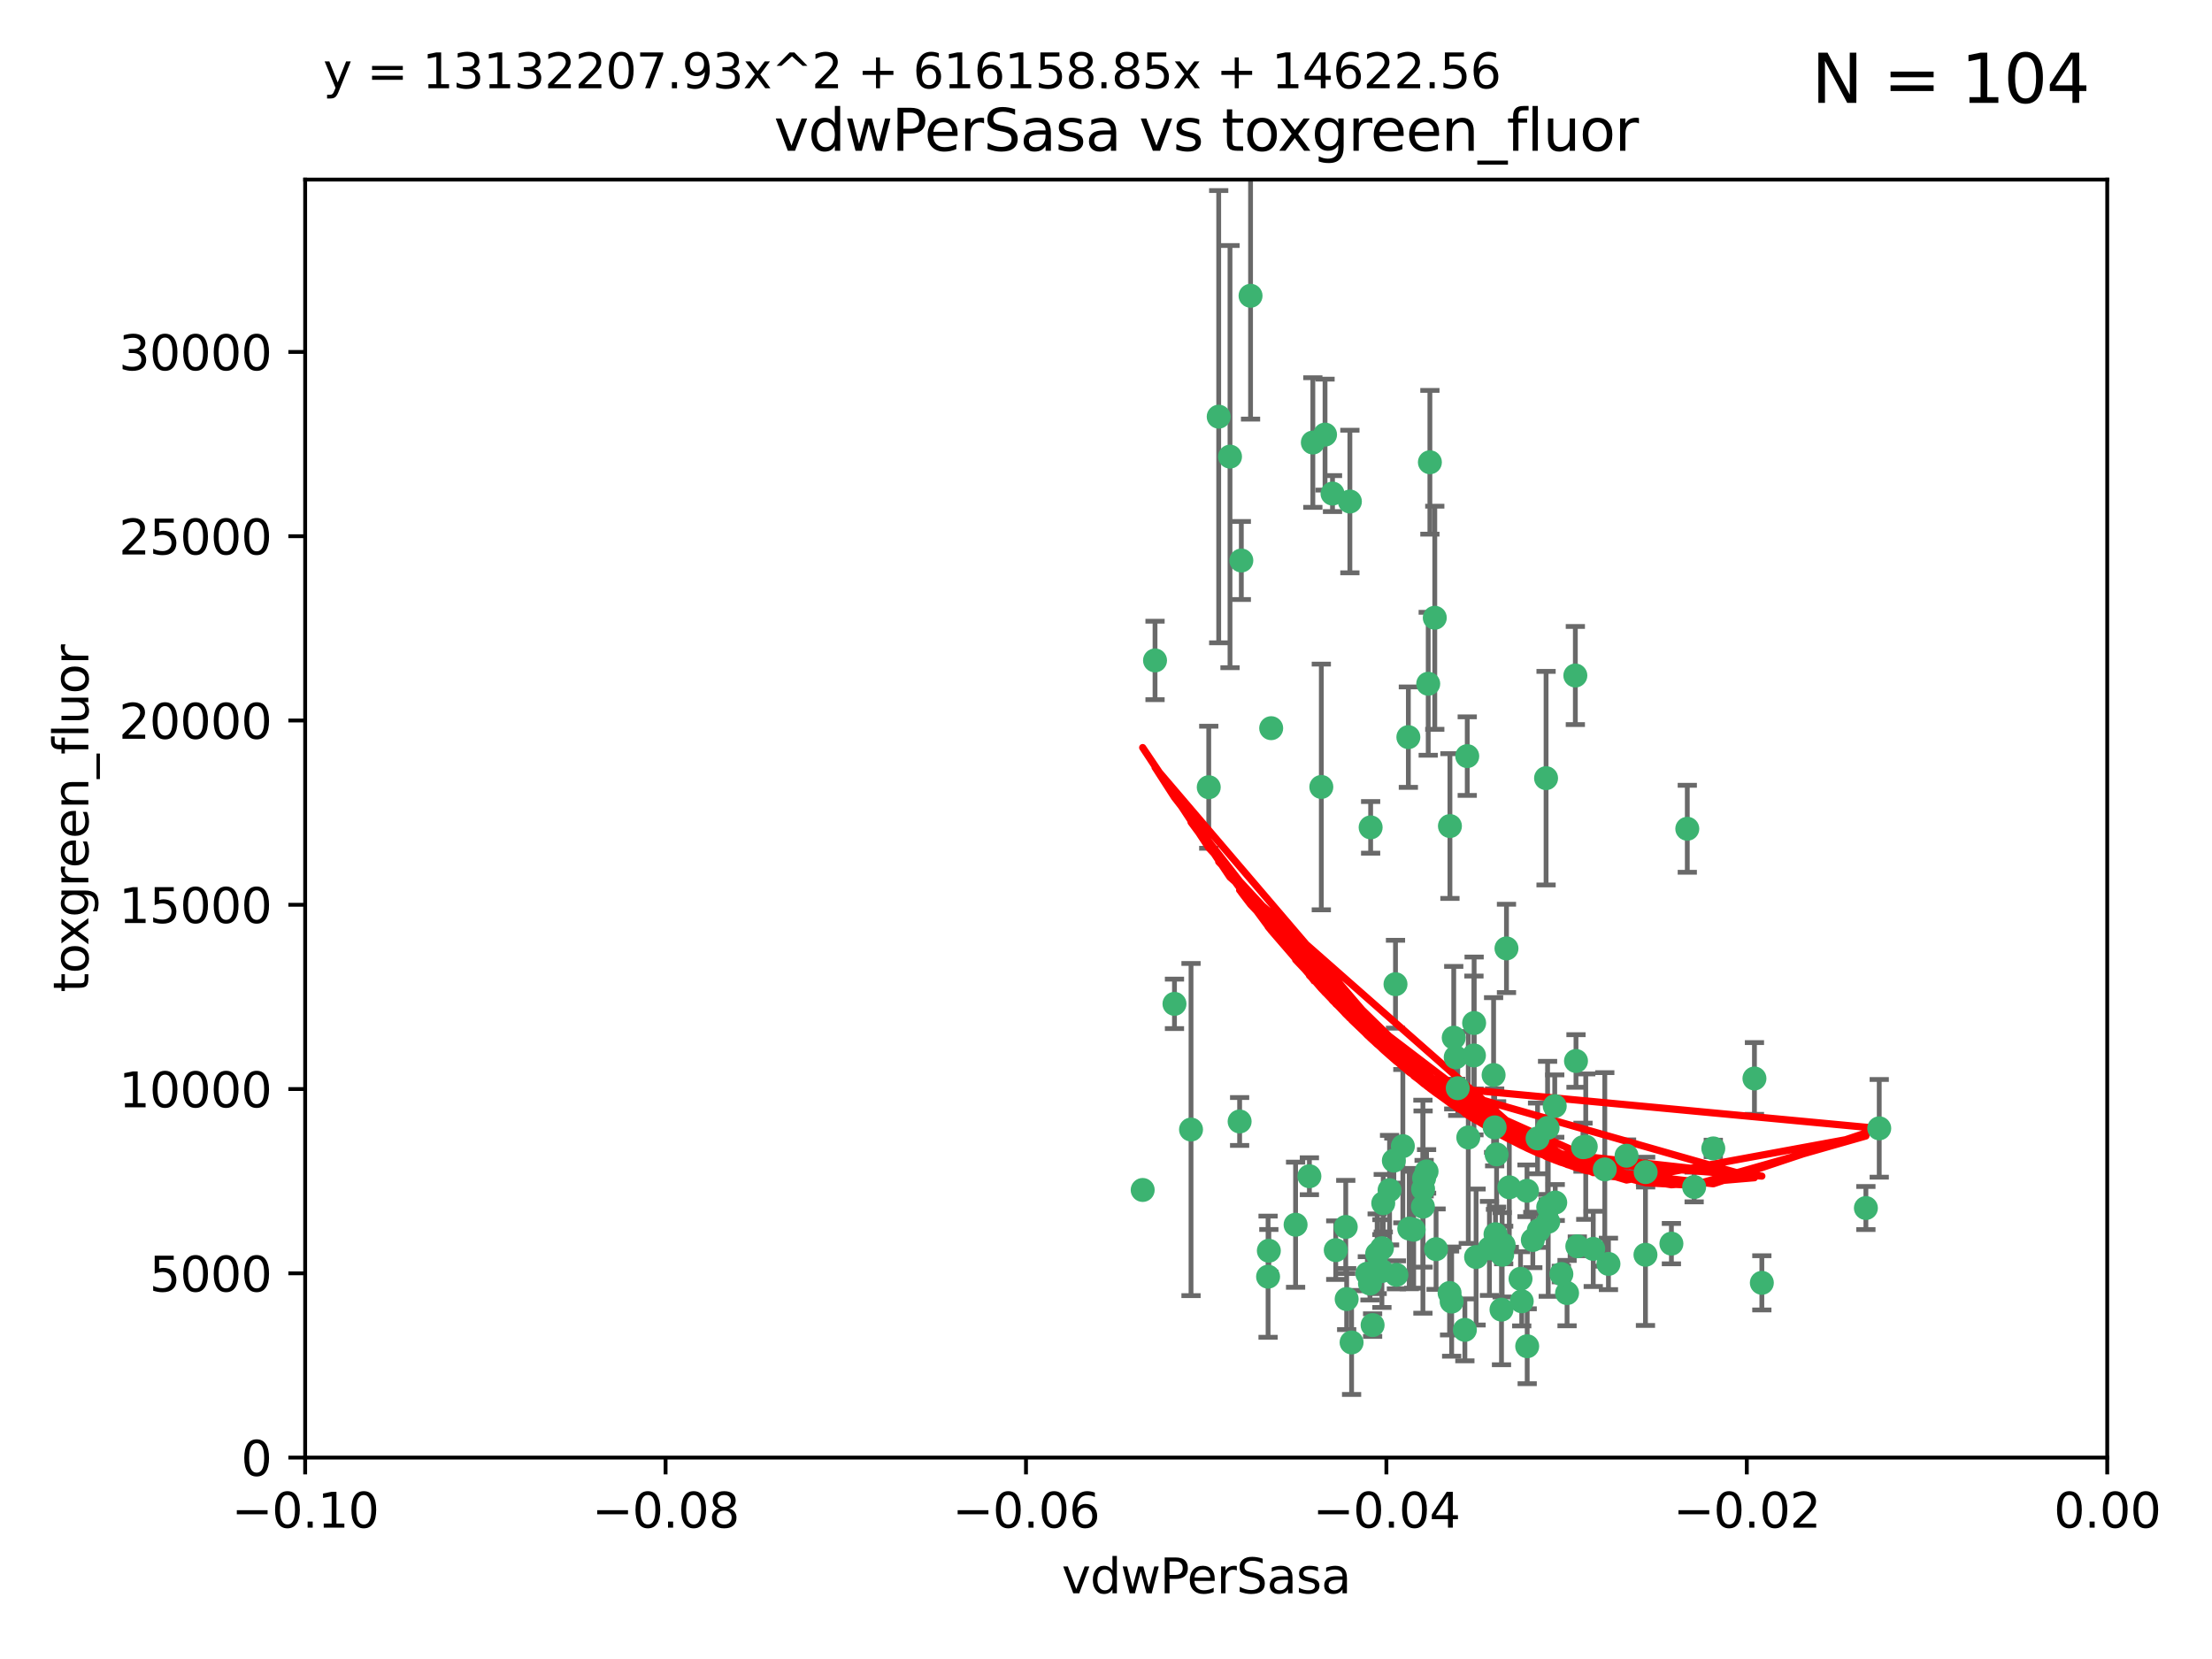 <?xml version="1.0" encoding="utf-8" standalone="no"?>
<!DOCTYPE svg PUBLIC "-//W3C//DTD SVG 1.1//EN"
  "http://www.w3.org/Graphics/SVG/1.1/DTD/svg11.dtd">
<svg xmlns:xlink="http://www.w3.org/1999/xlink" width="460.8pt" height="345.6pt" viewBox="0 0 460.8 345.6" xmlns="http://www.w3.org/2000/svg" version="1.1">
 <defs>
  <style type="text/css">*{stroke-linejoin: round; stroke-linecap: butt}</style>
 </defs>
 <g id="figure_1">
  <g id="patch_1">
   <path d="M 0 345.6 
L 460.8 345.6 
L 460.8 0 
L 0 0 
z
" style="fill: #ffffff"/>
  </g>
  <g id="axes_1">
   <g id="patch_2">
    <path d="M 63.571 303.64 
L 438.975 303.64 
L 438.975 37.411 
L 63.571 37.411 
z
" style="fill: #ffffff"/>
   </g>
   <g id="PathCollection_1">
    <defs>
     <path id="m3ab3f14046" d="M 0 1.118 
C 0.297 1.118 0.581 1 0.791 0.791 
C 1 0.581 1.118 0.297 1.118 0 
C 1.118 -0.297 1 -0.581 0.791 -0.791 
C 0.581 -1 0.297 -1.118 0 -1.118 
C -0.297 -1.118 -0.581 -1 -0.791 -0.791 
C -1 -0.581 -1.118 -0.297 -1.118 0 
C -1.118 0.297 -1 0.581 -0.791 0.791 
C -0.581 1 -0.297 1.118 0 1.118 
z
" style="stroke: #3cb371"/>
    </defs>
    <g clip-path="url(#pc8baa629ea)">
     <use xlink:href="#m3ab3f14046" x="273.49" y="92.187" style="fill: #3cb371; stroke: #3cb371"/>
     <use xlink:href="#m3ab3f14046" x="248.112" y="235.304" style="fill: #3cb371; stroke: #3cb371"/>
     <use xlink:href="#m3ab3f14046" x="264.81" y="151.693" style="fill: #3cb371; stroke: #3cb371"/>
     <use xlink:href="#m3ab3f14046" x="275.255" y="163.936" style="fill: #3cb371; stroke: #3cb371"/>
     <use xlink:href="#m3ab3f14046" x="281.206" y="104.476" style="fill: #3cb371; stroke: #3cb371"/>
     <use xlink:href="#m3ab3f14046" x="258.59" y="116.762" style="fill: #3cb371; stroke: #3cb371"/>
     <use xlink:href="#m3ab3f14046" x="260.513" y="61.614" style="fill: #3cb371; stroke: #3cb371"/>
     <use xlink:href="#m3ab3f14046" x="293.388" y="153.559" style="fill: #3cb371; stroke: #3cb371"/>
     <use xlink:href="#m3ab3f14046" x="277.586" y="102.821" style="fill: #3cb371; stroke: #3cb371"/>
     <use xlink:href="#m3ab3f14046" x="244.665" y="209.121" style="fill: #3cb371; stroke: #3cb371"/>
     <use xlink:href="#m3ab3f14046" x="240.614" y="137.58" style="fill: #3cb371; stroke: #3cb371"/>
     <use xlink:href="#m3ab3f14046" x="297.524" y="142.442" style="fill: #3cb371; stroke: #3cb371"/>
     <use xlink:href="#m3ab3f14046" x="276.03" y="90.534" style="fill: #3cb371; stroke: #3cb371"/>
     <use xlink:href="#m3ab3f14046" x="264.323" y="260.552" style="fill: #3cb371; stroke: #3cb371"/>
     <use xlink:href="#m3ab3f14046" x="303.675" y="226.692" style="fill: #3cb371; stroke: #3cb371"/>
     <use xlink:href="#m3ab3f14046" x="253.879" y="86.8" style="fill: #3cb371; stroke: #3cb371"/>
     <use xlink:href="#m3ab3f14046" x="297.873" y="96.298" style="fill: #3cb371; stroke: #3cb371"/>
     <use xlink:href="#m3ab3f14046" x="302.406" y="271.146" style="fill: #3cb371; stroke: #3cb371"/>
     <use xlink:href="#m3ab3f14046" x="278.262" y="260.427" style="fill: #3cb371; stroke: #3cb371"/>
     <use xlink:href="#m3ab3f14046" x="298.891" y="128.689" style="fill: #3cb371; stroke: #3cb371"/>
     <use xlink:href="#m3ab3f14046" x="251.805" y="163.993" style="fill: #3cb371; stroke: #3cb371"/>
     <use xlink:href="#m3ab3f14046" x="238.042" y="247.891" style="fill: #3cb371; stroke: #3cb371"/>
     <use xlink:href="#m3ab3f14046" x="256.233" y="95.121" style="fill: #3cb371; stroke: #3cb371"/>
     <use xlink:href="#m3ab3f14046" x="322.524" y="251.452" style="fill: #3cb371; stroke: #3cb371"/>
     <use xlink:href="#m3ab3f14046" x="272.771" y="245.034" style="fill: #3cb371; stroke: #3cb371"/>
     <use xlink:href="#m3ab3f14046" x="289.472" y="247.93" style="fill: #3cb371; stroke: #3cb371"/>
     <use xlink:href="#m3ab3f14046" x="307.088" y="213.112" style="fill: #3cb371; stroke: #3cb371"/>
     <use xlink:href="#m3ab3f14046" x="290.707" y="205.029" style="fill: #3cb371; stroke: #3cb371"/>
     <use xlink:href="#m3ab3f14046" x="281.561" y="279.655" style="fill: #3cb371; stroke: #3cb371"/>
     <use xlink:href="#m3ab3f14046" x="286.888" y="261.183" style="fill: #3cb371; stroke: #3cb371"/>
     <use xlink:href="#m3ab3f14046" x="314.416" y="247.337" style="fill: #3cb371; stroke: #3cb371"/>
     <use xlink:href="#m3ab3f14046" x="312.788" y="272.82" style="fill: #3cb371; stroke: #3cb371"/>
     <use xlink:href="#m3ab3f14046" x="305.654" y="157.513" style="fill: #3cb371; stroke: #3cb371"/>
     <use xlink:href="#m3ab3f14046" x="287.879" y="264.778" style="fill: #3cb371; stroke: #3cb371"/>
     <use xlink:href="#m3ab3f14046" x="258.237" y="233.624" style="fill: #3cb371; stroke: #3cb371"/>
     <use xlink:href="#m3ab3f14046" x="307.049" y="219.87" style="fill: #3cb371; stroke: #3cb371"/>
     <use xlink:href="#m3ab3f14046" x="285.939" y="276.039" style="fill: #3cb371; stroke: #3cb371"/>
     <use xlink:href="#m3ab3f14046" x="264.163" y="265.959" style="fill: #3cb371; stroke: #3cb371"/>
     <use xlink:href="#m3ab3f14046" x="280.346" y="255.594" style="fill: #3cb371; stroke: #3cb371"/>
     <use xlink:href="#m3ab3f14046" x="302.048" y="172.082" style="fill: #3cb371; stroke: #3cb371"/>
     <use xlink:href="#m3ab3f14046" x="285.39" y="267.377" style="fill: #3cb371; stroke: #3cb371"/>
     <use xlink:href="#m3ab3f14046" x="301.975" y="269.355" style="fill: #3cb371; stroke: #3cb371"/>
     <use xlink:href="#m3ab3f14046" x="280.535" y="270.619" style="fill: #3cb371; stroke: #3cb371"/>
     <use xlink:href="#m3ab3f14046" x="311.144" y="223.946" style="fill: #3cb371; stroke: #3cb371"/>
     <use xlink:href="#m3ab3f14046" x="311.365" y="234.855" style="fill: #3cb371; stroke: #3cb371"/>
     <use xlink:href="#m3ab3f14046" x="329.767" y="238.981" style="fill: #3cb371; stroke: #3cb371"/>
     <use xlink:href="#m3ab3f14046" x="305.872" y="236.959" style="fill: #3cb371; stroke: #3cb371"/>
     <use xlink:href="#m3ab3f14046" x="307.497" y="261.86" style="fill: #3cb371; stroke: #3cb371"/>
     <use xlink:href="#m3ab3f14046" x="290.365" y="241.778" style="fill: #3cb371; stroke: #3cb371"/>
     <use xlink:href="#m3ab3f14046" x="285.529" y="172.356" style="fill: #3cb371; stroke: #3cb371"/>
     <use xlink:href="#m3ab3f14046" x="269.895" y="255.131" style="fill: #3cb371; stroke: #3cb371"/>
     <use xlink:href="#m3ab3f14046" x="284.845" y="265.335" style="fill: #3cb371; stroke: #3cb371"/>
     <use xlink:href="#m3ab3f14046" x="292.241" y="238.765" style="fill: #3cb371; stroke: #3cb371"/>
     <use xlink:href="#m3ab3f14046" x="311.766" y="240.483" style="fill: #3cb371; stroke: #3cb371"/>
     <use xlink:href="#m3ab3f14046" x="318.105" y="248.063" style="fill: #3cb371; stroke: #3cb371"/>
     <use xlink:href="#m3ab3f14046" x="325.262" y="265.402" style="fill: #3cb371; stroke: #3cb371"/>
     <use xlink:href="#m3ab3f14046" x="322.388" y="234.963" style="fill: #3cb371; stroke: #3cb371"/>
     <use xlink:href="#m3ab3f14046" x="296.456" y="247.697" style="fill: #3cb371; stroke: #3cb371"/>
     <use xlink:href="#m3ab3f14046" x="342.821" y="244.17" style="fill: #3cb371; stroke: #3cb371"/>
     <use xlink:href="#m3ab3f14046" x="322.525" y="254.514" style="fill: #3cb371; stroke: #3cb371"/>
     <use xlink:href="#m3ab3f14046" x="302.839" y="216.17" style="fill: #3cb371; stroke: #3cb371"/>
     <use xlink:href="#m3ab3f14046" x="294.493" y="256.174" style="fill: #3cb371; stroke: #3cb371"/>
     <use xlink:href="#m3ab3f14046" x="322.074" y="162.105" style="fill: #3cb371; stroke: #3cb371"/>
     <use xlink:href="#m3ab3f14046" x="293.574" y="255.94" style="fill: #3cb371; stroke: #3cb371"/>
     <use xlink:href="#m3ab3f14046" x="313.244" y="259.36" style="fill: #3cb371; stroke: #3cb371"/>
     <use xlink:href="#m3ab3f14046" x="310.279" y="260.068" style="fill: #3cb371; stroke: #3cb371"/>
     <use xlink:href="#m3ab3f14046" x="299.16" y="260.221" style="fill: #3cb371; stroke: #3cb371"/>
     <use xlink:href="#m3ab3f14046" x="331.902" y="260.163" style="fill: #3cb371; stroke: #3cb371"/>
     <use xlink:href="#m3ab3f14046" x="287.886" y="260.019" style="fill: #3cb371; stroke: #3cb371"/>
     <use xlink:href="#m3ab3f14046" x="328.173" y="140.722" style="fill: #3cb371; stroke: #3cb371"/>
     <use xlink:href="#m3ab3f14046" x="323.88" y="230.415" style="fill: #3cb371; stroke: #3cb371"/>
     <use xlink:href="#m3ab3f14046" x="313.826" y="197.571" style="fill: #3cb371; stroke: #3cb371"/>
     <use xlink:href="#m3ab3f14046" x="290.899" y="265.574" style="fill: #3cb371; stroke: #3cb371"/>
     <use xlink:href="#m3ab3f14046" x="288.156" y="250.652" style="fill: #3cb371; stroke: #3cb371"/>
     <use xlink:href="#m3ab3f14046" x="296.669" y="245.439" style="fill: #3cb371; stroke: #3cb371"/>
     <use xlink:href="#m3ab3f14046" x="311.54" y="257.112" style="fill: #3cb371; stroke: #3cb371"/>
     <use xlink:href="#m3ab3f14046" x="305.159" y="277.035" style="fill: #3cb371; stroke: #3cb371"/>
     <use xlink:href="#m3ab3f14046" x="328.308" y="221.023" style="fill: #3cb371; stroke: #3cb371"/>
     <use xlink:href="#m3ab3f14046" x="318.143" y="280.448" style="fill: #3cb371; stroke: #3cb371"/>
     <use xlink:href="#m3ab3f14046" x="320.302" y="237.152" style="fill: #3cb371; stroke: #3cb371"/>
     <use xlink:href="#m3ab3f14046" x="316.755" y="266.395" style="fill: #3cb371; stroke: #3cb371"/>
     <use xlink:href="#m3ab3f14046" x="330.342" y="238.866" style="fill: #3cb371; stroke: #3cb371"/>
     <use xlink:href="#m3ab3f14046" x="348.184" y="259.072" style="fill: #3cb371; stroke: #3cb371"/>
     <use xlink:href="#m3ab3f14046" x="365.484" y="224.667" style="fill: #3cb371; stroke: #3cb371"/>
     <use xlink:href="#m3ab3f14046" x="296.419" y="251.374" style="fill: #3cb371; stroke: #3cb371"/>
     <use xlink:href="#m3ab3f14046" x="328.583" y="259.625" style="fill: #3cb371; stroke: #3cb371"/>
     <use xlink:href="#m3ab3f14046" x="356.911" y="239.234" style="fill: #3cb371; stroke: #3cb371"/>
     <use xlink:href="#m3ab3f14046" x="391.479" y="235.051" style="fill: #3cb371; stroke: #3cb371"/>
     <use xlink:href="#m3ab3f14046" x="297.181" y="244.025" style="fill: #3cb371; stroke: #3cb371"/>
     <use xlink:href="#m3ab3f14046" x="323.985" y="250.509" style="fill: #3cb371; stroke: #3cb371"/>
     <use xlink:href="#m3ab3f14046" x="367.024" y="267.238" style="fill: #3cb371; stroke: #3cb371"/>
     <use xlink:href="#m3ab3f14046" x="319.314" y="258.31" style="fill: #3cb371; stroke: #3cb371"/>
     <use xlink:href="#m3ab3f14046" x="303.252" y="220.252" style="fill: #3cb371; stroke: #3cb371"/>
     <use xlink:href="#m3ab3f14046" x="326.448" y="269.377" style="fill: #3cb371; stroke: #3cb371"/>
     <use xlink:href="#m3ab3f14046" x="335.07" y="263.294" style="fill: #3cb371; stroke: #3cb371"/>
     <use xlink:href="#m3ab3f14046" x="312.928" y="261.395" style="fill: #3cb371; stroke: #3cb371"/>
     <use xlink:href="#m3ab3f14046" x="317.005" y="271.085" style="fill: #3cb371; stroke: #3cb371"/>
     <use xlink:href="#m3ab3f14046" x="342.78" y="261.393" style="fill: #3cb371; stroke: #3cb371"/>
     <use xlink:href="#m3ab3f14046" x="351.494" y="172.649" style="fill: #3cb371; stroke: #3cb371"/>
     <use xlink:href="#m3ab3f14046" x="334.307" y="243.608" style="fill: #3cb371; stroke: #3cb371"/>
     <use xlink:href="#m3ab3f14046" x="320.553" y="256.316" style="fill: #3cb371; stroke: #3cb371"/>
     <use xlink:href="#m3ab3f14046" x="338.838" y="240.757" style="fill: #3cb371; stroke: #3cb371"/>
     <use xlink:href="#m3ab3f14046" x="388.7" y="251.653" style="fill: #3cb371; stroke: #3cb371"/>
     <use xlink:href="#m3ab3f14046" x="352.923" y="247.276" style="fill: #3cb371; stroke: #3cb371"/>
    </g>
   </g>
   <g id="matplotlib.axis_1">
    <g id="xtick_1">
     <g id="line2d_1">
      <defs>
       <path id="mb652eef055" d="M 0 0 
L 0 3.5 
" style="stroke: #000000; stroke-width: 0.8"/>
      </defs>
      <g>
       <use xlink:href="#mb652eef055" x="63.571" y="303.64" style="stroke: #000000; stroke-width: 0.8"/>
      </g>
     </g>
     <g id="text_1">
      <!-- −0.10 -->
      <g transform="translate(48.249 318.238)scale(0.1 -0.1)">
       <defs>
        <path id="DejaVuSans-2212" d="M 678 2272 
L 4684 2272 
L 4684 1741 
L 678 1741 
L 678 2272 
z
" transform="scale(0.016)"/>
        <path id="DejaVuSans-30" d="M 2034 4250 
Q 1547 4250 1301 3770 
Q 1056 3291 1056 2328 
Q 1056 1369 1301 889 
Q 1547 409 2034 409 
Q 2525 409 2770 889 
Q 3016 1369 3016 2328 
Q 3016 3291 2770 3770 
Q 2525 4250 2034 4250 
z
M 2034 4750 
Q 2819 4750 3233 4129 
Q 3647 3509 3647 2328 
Q 3647 1150 3233 529 
Q 2819 -91 2034 -91 
Q 1250 -91 836 529 
Q 422 1150 422 2328 
Q 422 3509 836 4129 
Q 1250 4750 2034 4750 
z
" transform="scale(0.016)"/>
        <path id="DejaVuSans-2e" d="M 684 794 
L 1344 794 
L 1344 0 
L 684 0 
L 684 794 
z
" transform="scale(0.016)"/>
        <path id="DejaVuSans-31" d="M 794 531 
L 1825 531 
L 1825 4091 
L 703 3866 
L 703 4441 
L 1819 4666 
L 2450 4666 
L 2450 531 
L 3481 531 
L 3481 0 
L 794 0 
L 794 531 
z
" transform="scale(0.016)"/>
       </defs>
       <use xlink:href="#DejaVuSans-2212"/>
       <use xlink:href="#DejaVuSans-30" x="83.789"/>
       <use xlink:href="#DejaVuSans-2e" x="147.412"/>
       <use xlink:href="#DejaVuSans-31" x="179.199"/>
       <use xlink:href="#DejaVuSans-30" x="242.822"/>
      </g>
     </g>
    </g>
    <g id="xtick_2">
     <g id="line2d_2">
      <g>
       <use xlink:href="#mb652eef055" x="138.652" y="303.64" style="stroke: #000000; stroke-width: 0.8"/>
      </g>
     </g>
     <g id="text_2">
      <!-- −0.08 -->
      <g transform="translate(123.329 318.238)scale(0.1 -0.1)">
       <defs>
        <path id="DejaVuSans-38" d="M 2034 2216 
Q 1584 2216 1326 1975 
Q 1069 1734 1069 1313 
Q 1069 891 1326 650 
Q 1584 409 2034 409 
Q 2484 409 2743 651 
Q 3003 894 3003 1313 
Q 3003 1734 2745 1975 
Q 2488 2216 2034 2216 
z
M 1403 2484 
Q 997 2584 770 2862 
Q 544 3141 544 3541 
Q 544 4100 942 4425 
Q 1341 4750 2034 4750 
Q 2731 4750 3128 4425 
Q 3525 4100 3525 3541 
Q 3525 3141 3298 2862 
Q 3072 2584 2669 2484 
Q 3125 2378 3379 2068 
Q 3634 1759 3634 1313 
Q 3634 634 3220 271 
Q 2806 -91 2034 -91 
Q 1263 -91 848 271 
Q 434 634 434 1313 
Q 434 1759 690 2068 
Q 947 2378 1403 2484 
z
M 1172 3481 
Q 1172 3119 1398 2916 
Q 1625 2713 2034 2713 
Q 2441 2713 2670 2916 
Q 2900 3119 2900 3481 
Q 2900 3844 2670 4047 
Q 2441 4250 2034 4250 
Q 1625 4250 1398 4047 
Q 1172 3844 1172 3481 
z
" transform="scale(0.016)"/>
       </defs>
       <use xlink:href="#DejaVuSans-2212"/>
       <use xlink:href="#DejaVuSans-30" x="83.789"/>
       <use xlink:href="#DejaVuSans-2e" x="147.412"/>
       <use xlink:href="#DejaVuSans-30" x="179.199"/>
       <use xlink:href="#DejaVuSans-38" x="242.822"/>
      </g>
     </g>
    </g>
    <g id="xtick_3">
     <g id="line2d_3">
      <g>
       <use xlink:href="#mb652eef055" x="213.733" y="303.64" style="stroke: #000000; stroke-width: 0.8"/>
      </g>
     </g>
     <g id="text_3">
      <!-- −0.06 -->
      <g transform="translate(198.41 318.238)scale(0.1 -0.1)">
       <defs>
        <path id="DejaVuSans-36" d="M 2113 2584 
Q 1688 2584 1439 2293 
Q 1191 2003 1191 1497 
Q 1191 994 1439 701 
Q 1688 409 2113 409 
Q 2538 409 2786 701 
Q 3034 994 3034 1497 
Q 3034 2003 2786 2293 
Q 2538 2584 2113 2584 
z
M 3366 4563 
L 3366 3988 
Q 3128 4100 2886 4159 
Q 2644 4219 2406 4219 
Q 1781 4219 1451 3797 
Q 1122 3375 1075 2522 
Q 1259 2794 1537 2939 
Q 1816 3084 2150 3084 
Q 2853 3084 3261 2657 
Q 3669 2231 3669 1497 
Q 3669 778 3244 343 
Q 2819 -91 2113 -91 
Q 1303 -91 875 529 
Q 447 1150 447 2328 
Q 447 3434 972 4092 
Q 1497 4750 2381 4750 
Q 2619 4750 2861 4703 
Q 3103 4656 3366 4563 
z
" transform="scale(0.016)"/>
       </defs>
       <use xlink:href="#DejaVuSans-2212"/>
       <use xlink:href="#DejaVuSans-30" x="83.789"/>
       <use xlink:href="#DejaVuSans-2e" x="147.412"/>
       <use xlink:href="#DejaVuSans-30" x="179.199"/>
       <use xlink:href="#DejaVuSans-36" x="242.822"/>
      </g>
     </g>
    </g>
    <g id="xtick_4">
     <g id="line2d_4">
      <g>
       <use xlink:href="#mb652eef055" x="288.813" y="303.64" style="stroke: #000000; stroke-width: 0.8"/>
      </g>
     </g>
     <g id="text_4">
      <!-- −0.04 -->
      <g transform="translate(273.491 318.238)scale(0.1 -0.1)">
       <defs>
        <path id="DejaVuSans-34" d="M 2419 4116 
L 825 1625 
L 2419 1625 
L 2419 4116 
z
M 2253 4666 
L 3047 4666 
L 3047 1625 
L 3713 1625 
L 3713 1100 
L 3047 1100 
L 3047 0 
L 2419 0 
L 2419 1100 
L 313 1100 
L 313 1709 
L 2253 4666 
z
" transform="scale(0.016)"/>
       </defs>
       <use xlink:href="#DejaVuSans-2212"/>
       <use xlink:href="#DejaVuSans-30" x="83.789"/>
       <use xlink:href="#DejaVuSans-2e" x="147.412"/>
       <use xlink:href="#DejaVuSans-30" x="179.199"/>
       <use xlink:href="#DejaVuSans-34" x="242.822"/>
      </g>
     </g>
    </g>
    <g id="xtick_5">
     <g id="line2d_5">
      <g>
       <use xlink:href="#mb652eef055" x="363.894" y="303.64" style="stroke: #000000; stroke-width: 0.8"/>
      </g>
     </g>
     <g id="text_5">
      <!-- −0.02 -->
      <g transform="translate(348.572 318.238)scale(0.1 -0.1)">
       <defs>
        <path id="DejaVuSans-32" d="M 1228 531 
L 3431 531 
L 3431 0 
L 469 0 
L 469 531 
Q 828 903 1448 1529 
Q 2069 2156 2228 2338 
Q 2531 2678 2651 2914 
Q 2772 3150 2772 3378 
Q 2772 3750 2511 3984 
Q 2250 4219 1831 4219 
Q 1534 4219 1204 4116 
Q 875 4013 500 3803 
L 500 4441 
Q 881 4594 1212 4672 
Q 1544 4750 1819 4750 
Q 2544 4750 2975 4387 
Q 3406 4025 3406 3419 
Q 3406 3131 3298 2873 
Q 3191 2616 2906 2266 
Q 2828 2175 2409 1742 
Q 1991 1309 1228 531 
z
" transform="scale(0.016)"/>
       </defs>
       <use xlink:href="#DejaVuSans-2212"/>
       <use xlink:href="#DejaVuSans-30" x="83.789"/>
       <use xlink:href="#DejaVuSans-2e" x="147.412"/>
       <use xlink:href="#DejaVuSans-30" x="179.199"/>
       <use xlink:href="#DejaVuSans-32" x="242.822"/>
      </g>
     </g>
    </g>
    <g id="xtick_6">
     <g id="line2d_6">
      <g>
       <use xlink:href="#mb652eef055" x="438.975" y="303.64" style="stroke: #000000; stroke-width: 0.8"/>
      </g>
     </g>
     <g id="text_6">
      <!-- 0.00 -->
      <g transform="translate(427.842 318.238)scale(0.1 -0.1)">
       <use xlink:href="#DejaVuSans-30"/>
       <use xlink:href="#DejaVuSans-2e" x="63.623"/>
       <use xlink:href="#DejaVuSans-30" x="95.41"/>
       <use xlink:href="#DejaVuSans-30" x="159.033"/>
      </g>
     </g>
    </g>
    <g id="text_7">
     <!-- vdwPerSasa -->
     <g transform="translate(221.178 331.917)scale(0.1 -0.1)">
      <defs>
       <path id="DejaVuSans-76" d="M 191 3500 
L 800 3500 
L 1894 563 
L 2988 3500 
L 3597 3500 
L 2284 0 
L 1503 0 
L 191 3500 
z
" transform="scale(0.016)"/>
       <path id="DejaVuSans-64" d="M 2906 2969 
L 2906 4863 
L 3481 4863 
L 3481 0 
L 2906 0 
L 2906 525 
Q 2725 213 2448 61 
Q 2172 -91 1784 -91 
Q 1150 -91 751 415 
Q 353 922 353 1747 
Q 353 2572 751 3078 
Q 1150 3584 1784 3584 
Q 2172 3584 2448 3432 
Q 2725 3281 2906 2969 
z
M 947 1747 
Q 947 1113 1208 752 
Q 1469 391 1925 391 
Q 2381 391 2643 752 
Q 2906 1113 2906 1747 
Q 2906 2381 2643 2742 
Q 2381 3103 1925 3103 
Q 1469 3103 1208 2742 
Q 947 2381 947 1747 
z
" transform="scale(0.016)"/>
       <path id="DejaVuSans-77" d="M 269 3500 
L 844 3500 
L 1563 769 
L 2278 3500 
L 2956 3500 
L 3675 769 
L 4391 3500 
L 4966 3500 
L 4050 0 
L 3372 0 
L 2619 2869 
L 1863 0 
L 1184 0 
L 269 3500 
z
" transform="scale(0.016)"/>
       <path id="DejaVuSans-50" d="M 1259 4147 
L 1259 2394 
L 2053 2394 
Q 2494 2394 2734 2622 
Q 2975 2850 2975 3272 
Q 2975 3691 2734 3919 
Q 2494 4147 2053 4147 
L 1259 4147 
z
M 628 4666 
L 2053 4666 
Q 2838 4666 3239 4311 
Q 3641 3956 3641 3272 
Q 3641 2581 3239 2228 
Q 2838 1875 2053 1875 
L 1259 1875 
L 1259 0 
L 628 0 
L 628 4666 
z
" transform="scale(0.016)"/>
       <path id="DejaVuSans-65" d="M 3597 1894 
L 3597 1613 
L 953 1613 
Q 991 1019 1311 708 
Q 1631 397 2203 397 
Q 2534 397 2845 478 
Q 3156 559 3463 722 
L 3463 178 
Q 3153 47 2828 -22 
Q 2503 -91 2169 -91 
Q 1331 -91 842 396 
Q 353 884 353 1716 
Q 353 2575 817 3079 
Q 1281 3584 2069 3584 
Q 2775 3584 3186 3129 
Q 3597 2675 3597 1894 
z
M 3022 2063 
Q 3016 2534 2758 2815 
Q 2500 3097 2075 3097 
Q 1594 3097 1305 2825 
Q 1016 2553 972 2059 
L 3022 2063 
z
" transform="scale(0.016)"/>
       <path id="DejaVuSans-72" d="M 2631 2963 
Q 2534 3019 2420 3045 
Q 2306 3072 2169 3072 
Q 1681 3072 1420 2755 
Q 1159 2438 1159 1844 
L 1159 0 
L 581 0 
L 581 3500 
L 1159 3500 
L 1159 2956 
Q 1341 3275 1631 3429 
Q 1922 3584 2338 3584 
Q 2397 3584 2469 3576 
Q 2541 3569 2628 3553 
L 2631 2963 
z
" transform="scale(0.016)"/>
       <path id="DejaVuSans-53" d="M 3425 4513 
L 3425 3897 
Q 3066 4069 2747 4153 
Q 2428 4238 2131 4238 
Q 1616 4238 1336 4038 
Q 1056 3838 1056 3469 
Q 1056 3159 1242 3001 
Q 1428 2844 1947 2747 
L 2328 2669 
Q 3034 2534 3370 2195 
Q 3706 1856 3706 1288 
Q 3706 609 3251 259 
Q 2797 -91 1919 -91 
Q 1588 -91 1214 -16 
Q 841 59 441 206 
L 441 856 
Q 825 641 1194 531 
Q 1563 422 1919 422 
Q 2459 422 2753 634 
Q 3047 847 3047 1241 
Q 3047 1584 2836 1778 
Q 2625 1972 2144 2069 
L 1759 2144 
Q 1053 2284 737 2584 
Q 422 2884 422 3419 
Q 422 4038 858 4394 
Q 1294 4750 2059 4750 
Q 2388 4750 2728 4690 
Q 3069 4631 3425 4513 
z
" transform="scale(0.016)"/>
       <path id="DejaVuSans-61" d="M 2194 1759 
Q 1497 1759 1228 1600 
Q 959 1441 959 1056 
Q 959 750 1161 570 
Q 1363 391 1709 391 
Q 2188 391 2477 730 
Q 2766 1069 2766 1631 
L 2766 1759 
L 2194 1759 
z
M 3341 1997 
L 3341 0 
L 2766 0 
L 2766 531 
Q 2569 213 2275 61 
Q 1981 -91 1556 -91 
Q 1019 -91 701 211 
Q 384 513 384 1019 
Q 384 1609 779 1909 
Q 1175 2209 1959 2209 
L 2766 2209 
L 2766 2266 
Q 2766 2663 2505 2880 
Q 2244 3097 1772 3097 
Q 1472 3097 1187 3025 
Q 903 2953 641 2809 
L 641 3341 
Q 956 3463 1253 3523 
Q 1550 3584 1831 3584 
Q 2591 3584 2966 3190 
Q 3341 2797 3341 1997 
z
" transform="scale(0.016)"/>
       <path id="DejaVuSans-73" d="M 2834 3397 
L 2834 2853 
Q 2591 2978 2328 3040 
Q 2066 3103 1784 3103 
Q 1356 3103 1142 2972 
Q 928 2841 928 2578 
Q 928 2378 1081 2264 
Q 1234 2150 1697 2047 
L 1894 2003 
Q 2506 1872 2764 1633 
Q 3022 1394 3022 966 
Q 3022 478 2636 193 
Q 2250 -91 1575 -91 
Q 1294 -91 989 -36 
Q 684 19 347 128 
L 347 722 
Q 666 556 975 473 
Q 1284 391 1588 391 
Q 1994 391 2212 530 
Q 2431 669 2431 922 
Q 2431 1156 2273 1281 
Q 2116 1406 1581 1522 
L 1381 1569 
Q 847 1681 609 1914 
Q 372 2147 372 2553 
Q 372 3047 722 3315 
Q 1072 3584 1716 3584 
Q 2034 3584 2315 3537 
Q 2597 3491 2834 3397 
z
" transform="scale(0.016)"/>
      </defs>
      <use xlink:href="#DejaVuSans-76"/>
      <use xlink:href="#DejaVuSans-64" x="59.18"/>
      <use xlink:href="#DejaVuSans-77" x="122.656"/>
      <use xlink:href="#DejaVuSans-50" x="204.443"/>
      <use xlink:href="#DejaVuSans-65" x="261.121"/>
      <use xlink:href="#DejaVuSans-72" x="322.645"/>
      <use xlink:href="#DejaVuSans-53" x="363.758"/>
      <use xlink:href="#DejaVuSans-61" x="427.234"/>
      <use xlink:href="#DejaVuSans-73" x="488.514"/>
      <use xlink:href="#DejaVuSans-61" x="540.613"/>
     </g>
    </g>
   </g>
   <g id="matplotlib.axis_2">
    <g id="ytick_1">
     <g id="line2d_7">
      <defs>
       <path id="m1003eb6cef" d="M 0 0 
L -3.5 0 
" style="stroke: #000000; stroke-width: 0.8"/>
      </defs>
      <g>
       <use xlink:href="#m1003eb6cef" x="63.571" y="303.64" style="stroke: #000000; stroke-width: 0.8"/>
      </g>
     </g>
     <g id="text_8">
      <!-- 0 -->
      <g transform="translate(50.209 307.439)scale(0.1 -0.1)">
       <use xlink:href="#DejaVuSans-30"/>
      </g>
     </g>
    </g>
    <g id="ytick_2">
     <g id="line2d_8">
      <g>
       <use xlink:href="#m1003eb6cef" x="63.571" y="265.253" style="stroke: #000000; stroke-width: 0.8"/>
      </g>
     </g>
     <g id="text_9">
      <!-- 5000 -->
      <g transform="translate(31.121 269.052)scale(0.1 -0.1)">
       <defs>
        <path id="DejaVuSans-35" d="M 691 4666 
L 3169 4666 
L 3169 4134 
L 1269 4134 
L 1269 2991 
Q 1406 3038 1543 3061 
Q 1681 3084 1819 3084 
Q 2600 3084 3056 2656 
Q 3513 2228 3513 1497 
Q 3513 744 3044 326 
Q 2575 -91 1722 -91 
Q 1428 -91 1123 -41 
Q 819 9 494 109 
L 494 744 
Q 775 591 1075 516 
Q 1375 441 1709 441 
Q 2250 441 2565 725 
Q 2881 1009 2881 1497 
Q 2881 1984 2565 2268 
Q 2250 2553 1709 2553 
Q 1456 2553 1204 2497 
Q 953 2441 691 2322 
L 691 4666 
z
" transform="scale(0.016)"/>
       </defs>
       <use xlink:href="#DejaVuSans-35"/>
       <use xlink:href="#DejaVuSans-30" x="63.623"/>
       <use xlink:href="#DejaVuSans-30" x="127.246"/>
       <use xlink:href="#DejaVuSans-30" x="190.869"/>
      </g>
     </g>
    </g>
    <g id="ytick_3">
     <g id="line2d_9">
      <g>
       <use xlink:href="#m1003eb6cef" x="63.571" y="226.866" style="stroke: #000000; stroke-width: 0.8"/>
      </g>
     </g>
     <g id="text_10">
      <!-- 10000 -->
      <g transform="translate(24.759 230.665)scale(0.1 -0.1)">
       <use xlink:href="#DejaVuSans-31"/>
       <use xlink:href="#DejaVuSans-30" x="63.623"/>
       <use xlink:href="#DejaVuSans-30" x="127.246"/>
       <use xlink:href="#DejaVuSans-30" x="190.869"/>
       <use xlink:href="#DejaVuSans-30" x="254.492"/>
      </g>
     </g>
    </g>
    <g id="ytick_4">
     <g id="line2d_10">
      <g>
       <use xlink:href="#m1003eb6cef" x="63.571" y="188.479" style="stroke: #000000; stroke-width: 0.8"/>
      </g>
     </g>
     <g id="text_11">
      <!-- 15000 -->
      <g transform="translate(24.759 192.278)scale(0.1 -0.1)">
       <use xlink:href="#DejaVuSans-31"/>
       <use xlink:href="#DejaVuSans-35" x="63.623"/>
       <use xlink:href="#DejaVuSans-30" x="127.246"/>
       <use xlink:href="#DejaVuSans-30" x="190.869"/>
       <use xlink:href="#DejaVuSans-30" x="254.492"/>
      </g>
     </g>
    </g>
    <g id="ytick_5">
     <g id="line2d_11">
      <g>
       <use xlink:href="#m1003eb6cef" x="63.571" y="150.092" style="stroke: #000000; stroke-width: 0.8"/>
      </g>
     </g>
     <g id="text_12">
      <!-- 20000 -->
      <g transform="translate(24.759 153.891)scale(0.1 -0.1)">
       <use xlink:href="#DejaVuSans-32"/>
       <use xlink:href="#DejaVuSans-30" x="63.623"/>
       <use xlink:href="#DejaVuSans-30" x="127.246"/>
       <use xlink:href="#DejaVuSans-30" x="190.869"/>
       <use xlink:href="#DejaVuSans-30" x="254.492"/>
      </g>
     </g>
    </g>
    <g id="ytick_6">
     <g id="line2d_12">
      <g>
       <use xlink:href="#m1003eb6cef" x="63.571" y="111.705" style="stroke: #000000; stroke-width: 0.8"/>
      </g>
     </g>
     <g id="text_13">
      <!-- 25000 -->
      <g transform="translate(24.759 115.504)scale(0.1 -0.1)">
       <use xlink:href="#DejaVuSans-32"/>
       <use xlink:href="#DejaVuSans-35" x="63.623"/>
       <use xlink:href="#DejaVuSans-30" x="127.246"/>
       <use xlink:href="#DejaVuSans-30" x="190.869"/>
       <use xlink:href="#DejaVuSans-30" x="254.492"/>
      </g>
     </g>
    </g>
    <g id="ytick_7">
     <g id="line2d_13">
      <g>
       <use xlink:href="#m1003eb6cef" x="63.571" y="73.317" style="stroke: #000000; stroke-width: 0.8"/>
      </g>
     </g>
     <g id="text_14">
      <!-- 30000 -->
      <g transform="translate(24.759 77.117)scale(0.1 -0.1)">
       <defs>
        <path id="DejaVuSans-33" d="M 2597 2516 
Q 3050 2419 3304 2112 
Q 3559 1806 3559 1356 
Q 3559 666 3084 287 
Q 2609 -91 1734 -91 
Q 1441 -91 1130 -33 
Q 819 25 488 141 
L 488 750 
Q 750 597 1062 519 
Q 1375 441 1716 441 
Q 2309 441 2620 675 
Q 2931 909 2931 1356 
Q 2931 1769 2642 2001 
Q 2353 2234 1838 2234 
L 1294 2234 
L 1294 2753 
L 1863 2753 
Q 2328 2753 2575 2939 
Q 2822 3125 2822 3475 
Q 2822 3834 2567 4026 
Q 2313 4219 1838 4219 
Q 1578 4219 1281 4162 
Q 984 4106 628 3988 
L 628 4550 
Q 988 4650 1302 4700 
Q 1616 4750 1894 4750 
Q 2613 4750 3031 4423 
Q 3450 4097 3450 3541 
Q 3450 3153 3228 2886 
Q 3006 2619 2597 2516 
z
" transform="scale(0.016)"/>
       </defs>
       <use xlink:href="#DejaVuSans-33"/>
       <use xlink:href="#DejaVuSans-30" x="63.623"/>
       <use xlink:href="#DejaVuSans-30" x="127.246"/>
       <use xlink:href="#DejaVuSans-30" x="190.869"/>
       <use xlink:href="#DejaVuSans-30" x="254.492"/>
      </g>
     </g>
    </g>
    <g id="text_15">
     <!-- toxgreen_fluor -->
     <g transform="translate(18.401 206.72)rotate(-90)scale(0.1 -0.1)">
      <defs>
       <path id="DejaVuSans-74" d="M 1172 4494 
L 1172 3500 
L 2356 3500 
L 2356 3053 
L 1172 3053 
L 1172 1153 
Q 1172 725 1289 603 
Q 1406 481 1766 481 
L 2356 481 
L 2356 0 
L 1766 0 
Q 1100 0 847 248 
Q 594 497 594 1153 
L 594 3053 
L 172 3053 
L 172 3500 
L 594 3500 
L 594 4494 
L 1172 4494 
z
" transform="scale(0.016)"/>
       <path id="DejaVuSans-6f" d="M 1959 3097 
Q 1497 3097 1228 2736 
Q 959 2375 959 1747 
Q 959 1119 1226 758 
Q 1494 397 1959 397 
Q 2419 397 2687 759 
Q 2956 1122 2956 1747 
Q 2956 2369 2687 2733 
Q 2419 3097 1959 3097 
z
M 1959 3584 
Q 2709 3584 3137 3096 
Q 3566 2609 3566 1747 
Q 3566 888 3137 398 
Q 2709 -91 1959 -91 
Q 1206 -91 779 398 
Q 353 888 353 1747 
Q 353 2609 779 3096 
Q 1206 3584 1959 3584 
z
" transform="scale(0.016)"/>
       <path id="DejaVuSans-78" d="M 3513 3500 
L 2247 1797 
L 3578 0 
L 2900 0 
L 1881 1375 
L 863 0 
L 184 0 
L 1544 1831 
L 300 3500 
L 978 3500 
L 1906 2253 
L 2834 3500 
L 3513 3500 
z
" transform="scale(0.016)"/>
       <path id="DejaVuSans-67" d="M 2906 1791 
Q 2906 2416 2648 2759 
Q 2391 3103 1925 3103 
Q 1463 3103 1205 2759 
Q 947 2416 947 1791 
Q 947 1169 1205 825 
Q 1463 481 1925 481 
Q 2391 481 2648 825 
Q 2906 1169 2906 1791 
z
M 3481 434 
Q 3481 -459 3084 -895 
Q 2688 -1331 1869 -1331 
Q 1566 -1331 1297 -1286 
Q 1028 -1241 775 -1147 
L 775 -588 
Q 1028 -725 1275 -790 
Q 1522 -856 1778 -856 
Q 2344 -856 2625 -561 
Q 2906 -266 2906 331 
L 2906 616 
Q 2728 306 2450 153 
Q 2172 0 1784 0 
Q 1141 0 747 490 
Q 353 981 353 1791 
Q 353 2603 747 3093 
Q 1141 3584 1784 3584 
Q 2172 3584 2450 3431 
Q 2728 3278 2906 2969 
L 2906 3500 
L 3481 3500 
L 3481 434 
z
" transform="scale(0.016)"/>
       <path id="DejaVuSans-6e" d="M 3513 2113 
L 3513 0 
L 2938 0 
L 2938 2094 
Q 2938 2591 2744 2837 
Q 2550 3084 2163 3084 
Q 1697 3084 1428 2787 
Q 1159 2491 1159 1978 
L 1159 0 
L 581 0 
L 581 3500 
L 1159 3500 
L 1159 2956 
Q 1366 3272 1645 3428 
Q 1925 3584 2291 3584 
Q 2894 3584 3203 3211 
Q 3513 2838 3513 2113 
z
" transform="scale(0.016)"/>
       <path id="DejaVuSans-5f" d="M 3263 -1063 
L 3263 -1509 
L -63 -1509 
L -63 -1063 
L 3263 -1063 
z
" transform="scale(0.016)"/>
       <path id="DejaVuSans-66" d="M 2375 4863 
L 2375 4384 
L 1825 4384 
Q 1516 4384 1395 4259 
Q 1275 4134 1275 3809 
L 1275 3500 
L 2222 3500 
L 2222 3053 
L 1275 3053 
L 1275 0 
L 697 0 
L 697 3053 
L 147 3053 
L 147 3500 
L 697 3500 
L 697 3744 
Q 697 4328 969 4595 
Q 1241 4863 1831 4863 
L 2375 4863 
z
" transform="scale(0.016)"/>
       <path id="DejaVuSans-6c" d="M 603 4863 
L 1178 4863 
L 1178 0 
L 603 0 
L 603 4863 
z
" transform="scale(0.016)"/>
       <path id="DejaVuSans-75" d="M 544 1381 
L 544 3500 
L 1119 3500 
L 1119 1403 
Q 1119 906 1312 657 
Q 1506 409 1894 409 
Q 2359 409 2629 706 
Q 2900 1003 2900 1516 
L 2900 3500 
L 3475 3500 
L 3475 0 
L 2900 0 
L 2900 538 
Q 2691 219 2414 64 
Q 2138 -91 1772 -91 
Q 1169 -91 856 284 
Q 544 659 544 1381 
z
M 1991 3584 
L 1991 3584 
z
" transform="scale(0.016)"/>
      </defs>
      <use xlink:href="#DejaVuSans-74"/>
      <use xlink:href="#DejaVuSans-6f" x="39.209"/>
      <use xlink:href="#DejaVuSans-78" x="97.266"/>
      <use xlink:href="#DejaVuSans-67" x="156.445"/>
      <use xlink:href="#DejaVuSans-72" x="219.922"/>
      <use xlink:href="#DejaVuSans-65" x="258.785"/>
      <use xlink:href="#DejaVuSans-65" x="320.309"/>
      <use xlink:href="#DejaVuSans-6e" x="381.832"/>
      <use xlink:href="#DejaVuSans-5f" x="445.211"/>
      <use xlink:href="#DejaVuSans-66" x="495.211"/>
      <use xlink:href="#DejaVuSans-6c" x="530.416"/>
      <use xlink:href="#DejaVuSans-75" x="558.199"/>
      <use xlink:href="#DejaVuSans-6f" x="621.578"/>
      <use xlink:href="#DejaVuSans-72" x="682.76"/>
     </g>
    </g>
   </g>
   <g id="LineCollection_1">
    <path d="M 273.49 105.69 
L 273.49 78.685 
" clip-path="url(#pc8baa629ea)" style="fill: none; stroke: #696969"/>
    <path d="M 248.112 269.906 
L 248.112 200.702 
" clip-path="url(#pc8baa629ea)" style="fill: none; stroke: #696969"/>
    <path d="M 264.81 152.217 
L 264.81 151.168 
" clip-path="url(#pc8baa629ea)" style="fill: none; stroke: #696969"/>
    <path d="M 275.255 189.529 
L 275.255 138.343 
" clip-path="url(#pc8baa629ea)" style="fill: none; stroke: #696969"/>
    <path d="M 281.206 119.328 
L 281.206 89.623 
" clip-path="url(#pc8baa629ea)" style="fill: none; stroke: #696969"/>
    <path d="M 258.59 124.89 
L 258.59 108.635 
" clip-path="url(#pc8baa629ea)" style="fill: none; stroke: #696969"/>
    <path d="M 260.513 87.306 
L 260.513 35.922 
" clip-path="url(#pc8baa629ea)" style="fill: none; stroke: #696969"/>
    <path d="M 293.388 164.019 
L 293.388 143.098 
" clip-path="url(#pc8baa629ea)" style="fill: none; stroke: #696969"/>
    <path d="M 277.586 106.565 
L 277.586 99.077 
" clip-path="url(#pc8baa629ea)" style="fill: none; stroke: #696969"/>
    <path d="M 244.665 214.275 
L 244.665 203.967 
" clip-path="url(#pc8baa629ea)" style="fill: none; stroke: #696969"/>
    <path d="M 240.614 145.75 
L 240.614 129.411 
" clip-path="url(#pc8baa629ea)" style="fill: none; stroke: #696969"/>
    <path d="M 297.524 157.326 
L 297.524 127.559 
" clip-path="url(#pc8baa629ea)" style="fill: none; stroke: #696969"/>
    <path d="M 276.03 102.091 
L 276.03 78.978 
" clip-path="url(#pc8baa629ea)" style="fill: none; stroke: #696969"/>
    <path d="M 264.323 264.982 
L 264.323 256.122 
" clip-path="url(#pc8baa629ea)" style="fill: none; stroke: #696969"/>
    <path d="M 303.675 232.376 
L 303.675 221.008 
" clip-path="url(#pc8baa629ea)" style="fill: none; stroke: #696969"/>
    <path d="M 253.879 133.906 
L 253.879 39.694 
" clip-path="url(#pc8baa629ea)" style="fill: none; stroke: #696969"/>
    <path d="M 297.873 111.272 
L 297.873 81.324 
" clip-path="url(#pc8baa629ea)" style="fill: none; stroke: #696969"/>
    <path d="M 302.406 282.519 
L 302.406 259.772 
" clip-path="url(#pc8baa629ea)" style="fill: none; stroke: #696969"/>
    <path d="M 278.262 266.526 
L 278.262 254.328 
" clip-path="url(#pc8baa629ea)" style="fill: none; stroke: #696969"/>
    <path d="M 298.891 151.927 
L 298.891 105.45 
" clip-path="url(#pc8baa629ea)" style="fill: none; stroke: #696969"/>
    <path d="M 251.805 176.705 
L 251.805 151.281 
" clip-path="url(#pc8baa629ea)" style="fill: none; stroke: #696969"/>
    <path d="M 238.042 248.596 
L 238.042 247.186 
" clip-path="url(#pc8baa629ea)" style="fill: none; stroke: #696969"/>
    <path d="M 256.233 139.091 
L 256.233 51.151 
" clip-path="url(#pc8baa629ea)" style="fill: none; stroke: #696969"/>
    <path d="M 322.524 252.966 
L 322.524 249.939 
" clip-path="url(#pc8baa629ea)" style="fill: none; stroke: #696969"/>
    <path d="M 272.771 248.879 
L 272.771 241.19 
" clip-path="url(#pc8baa629ea)" style="fill: none; stroke: #696969"/>
    <path d="M 289.472 259.34 
L 289.472 236.521 
" clip-path="url(#pc8baa629ea)" style="fill: none; stroke: #696969"/>
    <path d="M 307.088 226.857 
L 307.088 199.366 
" clip-path="url(#pc8baa629ea)" style="fill: none; stroke: #696969"/>
    <path d="M 290.707 214.186 
L 290.707 195.873 
" clip-path="url(#pc8baa629ea)" style="fill: none; stroke: #696969"/>
    <path d="M 281.561 290.49 
L 281.561 268.821 
" clip-path="url(#pc8baa629ea)" style="fill: none; stroke: #696969"/>
    <path d="M 286.888 269.484 
L 286.888 252.882 
" clip-path="url(#pc8baa629ea)" style="fill: none; stroke: #696969"/>
    <path d="M 314.416 259.829 
L 314.416 234.844 
" clip-path="url(#pc8baa629ea)" style="fill: none; stroke: #696969"/>
    <path d="M 312.788 284.302 
L 312.788 261.339 
" clip-path="url(#pc8baa629ea)" style="fill: none; stroke: #696969"/>
    <path d="M 305.654 165.694 
L 305.654 149.332 
" clip-path="url(#pc8baa629ea)" style="fill: none; stroke: #696969"/>
    <path d="M 287.879 272.37 
L 287.879 257.186 
" clip-path="url(#pc8baa629ea)" style="fill: none; stroke: #696969"/>
    <path d="M 258.237 238.611 
L 258.237 228.638 
" clip-path="url(#pc8baa629ea)" style="fill: none; stroke: #696969"/>
    <path d="M 307.049 236.411 
L 307.049 203.328 
" clip-path="url(#pc8baa629ea)" style="fill: none; stroke: #696969"/>
    <path d="M 285.939 278.398 
L 285.939 273.681 
" clip-path="url(#pc8baa629ea)" style="fill: none; stroke: #696969"/>
    <path d="M 264.163 278.581 
L 264.163 253.336 
" clip-path="url(#pc8baa629ea)" style="fill: none; stroke: #696969"/>
    <path d="M 280.346 265.294 
L 280.346 245.895 
" clip-path="url(#pc8baa629ea)" style="fill: none; stroke: #696969"/>
    <path d="M 302.048 187.16 
L 302.048 157.004 
" clip-path="url(#pc8baa629ea)" style="fill: none; stroke: #696969"/>
    <path d="M 285.39 270.81 
L 285.39 263.945 
" clip-path="url(#pc8baa629ea)" style="fill: none; stroke: #696969"/>
    <path d="M 301.975 278.095 
L 301.975 260.616 
" clip-path="url(#pc8baa629ea)" style="fill: none; stroke: #696969"/>
    <path d="M 280.535 276.981 
L 280.535 264.258 
" clip-path="url(#pc8baa629ea)" style="fill: none; stroke: #696969"/>
    <path d="M 311.144 240.063 
L 311.144 207.829 
" clip-path="url(#pc8baa629ea)" style="fill: none; stroke: #696969"/>
    <path d="M 311.365 242.872 
L 311.365 226.838 
" clip-path="url(#pc8baa629ea)" style="fill: none; stroke: #696969"/>
    <path d="M 329.767 243.993 
L 329.767 233.968 
" clip-path="url(#pc8baa629ea)" style="fill: none; stroke: #696969"/>
    <path d="M 305.872 259.025 
L 305.872 214.892 
" clip-path="url(#pc8baa629ea)" style="fill: none; stroke: #696969"/>
    <path d="M 307.497 276.024 
L 307.497 247.696 
" clip-path="url(#pc8baa629ea)" style="fill: none; stroke: #696969"/>
    <path d="M 290.365 246.466 
L 290.365 237.089 
" clip-path="url(#pc8baa629ea)" style="fill: none; stroke: #696969"/>
    <path d="M 285.529 177.734 
L 285.529 166.978 
" clip-path="url(#pc8baa629ea)" style="fill: none; stroke: #696969"/>
    <path d="M 269.895 268.162 
L 269.895 242.1 
" clip-path="url(#pc8baa629ea)" style="fill: none; stroke: #696969"/>
    <path d="M 284.845 268.88 
L 284.845 261.79 
" clip-path="url(#pc8baa629ea)" style="fill: none; stroke: #696969"/>
    <path d="M 292.241 254.738 
L 292.241 222.792 
" clip-path="url(#pc8baa629ea)" style="fill: none; stroke: #696969"/>
    <path d="M 311.766 251.462 
L 311.766 229.504 
" clip-path="url(#pc8baa629ea)" style="fill: none; stroke: #696969"/>
    <path d="M 318.105 253.445 
L 318.105 242.681 
" clip-path="url(#pc8baa629ea)" style="fill: none; stroke: #696969"/>
    <path d="M 325.262 267.033 
L 325.262 263.771 
" clip-path="url(#pc8baa629ea)" style="fill: none; stroke: #696969"/>
    <path d="M 322.388 248.827 
L 322.388 221.1 
" clip-path="url(#pc8baa629ea)" style="fill: none; stroke: #696969"/>
    <path d="M 296.456 263.964 
L 296.456 231.431 
" clip-path="url(#pc8baa629ea)" style="fill: none; stroke: #696969"/>
    <path d="M 342.821 247.273 
L 342.821 241.068 
" clip-path="url(#pc8baa629ea)" style="fill: none; stroke: #696969"/>
    <path d="M 322.525 270.051 
L 322.525 238.978 
" clip-path="url(#pc8baa629ea)" style="fill: none; stroke: #696969"/>
    <path d="M 302.839 231.016 
L 302.839 201.324 
" clip-path="url(#pc8baa629ea)" style="fill: none; stroke: #696969"/>
    <path d="M 294.493 268.35 
L 294.493 243.999 
" clip-path="url(#pc8baa629ea)" style="fill: none; stroke: #696969"/>
    <path d="M 322.074 184.351 
L 322.074 139.86 
" clip-path="url(#pc8baa629ea)" style="fill: none; stroke: #696969"/>
    <path d="M 293.574 268.474 
L 293.574 243.405 
" clip-path="url(#pc8baa629ea)" style="fill: none; stroke: #696969"/>
    <path d="M 313.244 263.278 
L 313.244 255.442 
" clip-path="url(#pc8baa629ea)" style="fill: none; stroke: #696969"/>
    <path d="M 310.279 269.86 
L 310.279 250.276 
" clip-path="url(#pc8baa629ea)" style="fill: none; stroke: #696969"/>
    <path d="M 299.16 268.597 
L 299.16 251.844 
" clip-path="url(#pc8baa629ea)" style="fill: none; stroke: #696969"/>
    <path d="M 331.902 268.001 
L 331.902 252.325 
" clip-path="url(#pc8baa629ea)" style="fill: none; stroke: #696969"/>
    <path d="M 287.886 265.948 
L 287.886 254.089 
" clip-path="url(#pc8baa629ea)" style="fill: none; stroke: #696969"/>
    <path d="M 328.173 150.938 
L 328.173 130.506 
" clip-path="url(#pc8baa629ea)" style="fill: none; stroke: #696969"/>
    <path d="M 323.88 236.913 
L 323.88 223.916 
" clip-path="url(#pc8baa629ea)" style="fill: none; stroke: #696969"/>
    <path d="M 313.826 206.772 
L 313.826 188.371 
" clip-path="url(#pc8baa629ea)" style="fill: none; stroke: #696969"/>
    <path d="M 290.899 268.491 
L 290.899 262.657 
" clip-path="url(#pc8baa629ea)" style="fill: none; stroke: #696969"/>
    <path d="M 288.156 256.643 
L 288.156 244.66 
" clip-path="url(#pc8baa629ea)" style="fill: none; stroke: #696969"/>
    <path d="M 296.669 249.147 
L 296.669 241.731 
" clip-path="url(#pc8baa629ea)" style="fill: none; stroke: #696969"/>
    <path d="M 311.54 262.288 
L 311.54 251.936 
" clip-path="url(#pc8baa629ea)" style="fill: none; stroke: #696969"/>
    <path d="M 305.159 283.483 
L 305.159 270.588 
" clip-path="url(#pc8baa629ea)" style="fill: none; stroke: #696969"/>
    <path d="M 328.308 226.502 
L 328.308 215.543 
" clip-path="url(#pc8baa629ea)" style="fill: none; stroke: #696969"/>
    <path d="M 318.143 288.249 
L 318.143 272.647 
" clip-path="url(#pc8baa629ea)" style="fill: none; stroke: #696969"/>
    <path d="M 320.302 244.519 
L 320.302 229.785 
" clip-path="url(#pc8baa629ea)" style="fill: none; stroke: #696969"/>
    <path d="M 316.755 272.04 
L 316.755 260.75 
" clip-path="url(#pc8baa629ea)" style="fill: none; stroke: #696969"/>
    <path d="M 330.342 254.007 
L 330.342 223.725 
" clip-path="url(#pc8baa629ea)" style="fill: none; stroke: #696969"/>
    <path d="M 348.184 263.28 
L 348.184 254.864 
" clip-path="url(#pc8baa629ea)" style="fill: none; stroke: #696969"/>
    <path d="M 365.484 232.145 
L 365.484 217.189 
" clip-path="url(#pc8baa629ea)" style="fill: none; stroke: #696969"/>
    <path d="M 296.419 273.558 
L 296.419 229.19 
" clip-path="url(#pc8baa629ea)" style="fill: none; stroke: #696969"/>
    <path d="M 328.583 261.59 
L 328.583 257.661 
" clip-path="url(#pc8baa629ea)" style="fill: none; stroke: #696969"/>
    <path d="M 356.911 240.949 
L 356.911 237.518 
" clip-path="url(#pc8baa629ea)" style="fill: none; stroke: #696969"/>
    <path d="M 391.479 245.225 
L 391.479 224.877 
" clip-path="url(#pc8baa629ea)" style="fill: none; stroke: #696969"/>
    <path d="M 297.181 248.562 
L 297.181 239.488 
" clip-path="url(#pc8baa629ea)" style="fill: none; stroke: #696969"/>
    <path d="M 323.985 254.253 
L 323.985 246.765 
" clip-path="url(#pc8baa629ea)" style="fill: none; stroke: #696969"/>
    <path d="M 367.024 272.884 
L 367.024 261.591 
" clip-path="url(#pc8baa629ea)" style="fill: none; stroke: #696969"/>
    <path d="M 319.314 264.079 
L 319.314 252.542 
" clip-path="url(#pc8baa629ea)" style="fill: none; stroke: #696969"/>
    <path d="M 303.252 224.823 
L 303.252 215.68 
" clip-path="url(#pc8baa629ea)" style="fill: none; stroke: #696969"/>
    <path d="M 326.448 276.183 
L 326.448 262.571 
" clip-path="url(#pc8baa629ea)" style="fill: none; stroke: #696969"/>
    <path d="M 335.07 268.654 
L 335.07 257.933 
" clip-path="url(#pc8baa629ea)" style="fill: none; stroke: #696969"/>
    <path d="M 312.928 270.185 
L 312.928 252.604 
" clip-path="url(#pc8baa629ea)" style="fill: none; stroke: #696969"/>
    <path d="M 317.005 276.209 
L 317.005 265.962 
" clip-path="url(#pc8baa629ea)" style="fill: none; stroke: #696969"/>
    <path d="M 342.78 276.115 
L 342.78 246.672 
" clip-path="url(#pc8baa629ea)" style="fill: none; stroke: #696969"/>
    <path d="M 351.494 181.707 
L 351.494 163.591 
" clip-path="url(#pc8baa629ea)" style="fill: none; stroke: #696969"/>
    <path d="M 334.307 263.766 
L 334.307 223.45 
" clip-path="url(#pc8baa629ea)" style="fill: none; stroke: #696969"/>
    <path d="M 320.553 259.862 
L 320.553 252.77 
" clip-path="url(#pc8baa629ea)" style="fill: none; stroke: #696969"/>
    <path d="M 338.838 244.055 
L 338.838 237.458 
" clip-path="url(#pc8baa629ea)" style="fill: none; stroke: #696969"/>
    <path d="M 388.7 256.138 
L 388.7 247.168 
" clip-path="url(#pc8baa629ea)" style="fill: none; stroke: #696969"/>
    <path d="M 352.923 250.367 
L 352.923 244.184 
" clip-path="url(#pc8baa629ea)" style="fill: none; stroke: #696969"/>
   </g>
   <g id="line2d_14">
    <defs>
     <path id="m8ffac41baa" d="M 2 0 
L -2 -0 
" style="stroke: #696969"/>
    </defs>
    <g clip-path="url(#pc8baa629ea)">
     <use xlink:href="#m8ffac41baa" x="273.49" y="105.69" style="fill: #696969; stroke: #696969"/>
     <use xlink:href="#m8ffac41baa" x="248.112" y="269.906" style="fill: #696969; stroke: #696969"/>
     <use xlink:href="#m8ffac41baa" x="264.81" y="152.217" style="fill: #696969; stroke: #696969"/>
     <use xlink:href="#m8ffac41baa" x="275.255" y="189.529" style="fill: #696969; stroke: #696969"/>
     <use xlink:href="#m8ffac41baa" x="281.206" y="119.328" style="fill: #696969; stroke: #696969"/>
     <use xlink:href="#m8ffac41baa" x="258.59" y="124.89" style="fill: #696969; stroke: #696969"/>
     <use xlink:href="#m8ffac41baa" x="260.513" y="87.306" style="fill: #696969; stroke: #696969"/>
     <use xlink:href="#m8ffac41baa" x="293.388" y="164.019" style="fill: #696969; stroke: #696969"/>
     <use xlink:href="#m8ffac41baa" x="277.586" y="106.565" style="fill: #696969; stroke: #696969"/>
     <use xlink:href="#m8ffac41baa" x="244.665" y="214.275" style="fill: #696969; stroke: #696969"/>
     <use xlink:href="#m8ffac41baa" x="240.614" y="145.75" style="fill: #696969; stroke: #696969"/>
     <use xlink:href="#m8ffac41baa" x="297.524" y="157.326" style="fill: #696969; stroke: #696969"/>
     <use xlink:href="#m8ffac41baa" x="276.03" y="102.091" style="fill: #696969; stroke: #696969"/>
     <use xlink:href="#m8ffac41baa" x="264.323" y="264.982" style="fill: #696969; stroke: #696969"/>
     <use xlink:href="#m8ffac41baa" x="303.675" y="232.376" style="fill: #696969; stroke: #696969"/>
     <use xlink:href="#m8ffac41baa" x="253.879" y="133.906" style="fill: #696969; stroke: #696969"/>
     <use xlink:href="#m8ffac41baa" x="297.873" y="111.272" style="fill: #696969; stroke: #696969"/>
     <use xlink:href="#m8ffac41baa" x="302.406" y="282.519" style="fill: #696969; stroke: #696969"/>
     <use xlink:href="#m8ffac41baa" x="278.262" y="266.526" style="fill: #696969; stroke: #696969"/>
     <use xlink:href="#m8ffac41baa" x="298.891" y="151.927" style="fill: #696969; stroke: #696969"/>
     <use xlink:href="#m8ffac41baa" x="251.805" y="176.705" style="fill: #696969; stroke: #696969"/>
     <use xlink:href="#m8ffac41baa" x="238.042" y="248.596" style="fill: #696969; stroke: #696969"/>
     <use xlink:href="#m8ffac41baa" x="256.233" y="139.091" style="fill: #696969; stroke: #696969"/>
     <use xlink:href="#m8ffac41baa" x="322.524" y="252.966" style="fill: #696969; stroke: #696969"/>
     <use xlink:href="#m8ffac41baa" x="272.771" y="248.879" style="fill: #696969; stroke: #696969"/>
     <use xlink:href="#m8ffac41baa" x="289.472" y="259.34" style="fill: #696969; stroke: #696969"/>
     <use xlink:href="#m8ffac41baa" x="307.088" y="226.857" style="fill: #696969; stroke: #696969"/>
     <use xlink:href="#m8ffac41baa" x="290.707" y="214.186" style="fill: #696969; stroke: #696969"/>
     <use xlink:href="#m8ffac41baa" x="281.561" y="290.49" style="fill: #696969; stroke: #696969"/>
     <use xlink:href="#m8ffac41baa" x="286.888" y="269.484" style="fill: #696969; stroke: #696969"/>
     <use xlink:href="#m8ffac41baa" x="314.416" y="259.829" style="fill: #696969; stroke: #696969"/>
     <use xlink:href="#m8ffac41baa" x="312.788" y="284.302" style="fill: #696969; stroke: #696969"/>
     <use xlink:href="#m8ffac41baa" x="305.654" y="165.694" style="fill: #696969; stroke: #696969"/>
     <use xlink:href="#m8ffac41baa" x="287.879" y="272.37" style="fill: #696969; stroke: #696969"/>
     <use xlink:href="#m8ffac41baa" x="258.237" y="238.611" style="fill: #696969; stroke: #696969"/>
     <use xlink:href="#m8ffac41baa" x="307.049" y="236.411" style="fill: #696969; stroke: #696969"/>
     <use xlink:href="#m8ffac41baa" x="285.939" y="278.398" style="fill: #696969; stroke: #696969"/>
     <use xlink:href="#m8ffac41baa" x="264.163" y="278.581" style="fill: #696969; stroke: #696969"/>
     <use xlink:href="#m8ffac41baa" x="280.346" y="265.294" style="fill: #696969; stroke: #696969"/>
     <use xlink:href="#m8ffac41baa" x="302.048" y="187.16" style="fill: #696969; stroke: #696969"/>
     <use xlink:href="#m8ffac41baa" x="285.39" y="270.81" style="fill: #696969; stroke: #696969"/>
     <use xlink:href="#m8ffac41baa" x="301.975" y="278.095" style="fill: #696969; stroke: #696969"/>
     <use xlink:href="#m8ffac41baa" x="280.535" y="276.981" style="fill: #696969; stroke: #696969"/>
     <use xlink:href="#m8ffac41baa" x="311.144" y="240.063" style="fill: #696969; stroke: #696969"/>
     <use xlink:href="#m8ffac41baa" x="311.365" y="242.872" style="fill: #696969; stroke: #696969"/>
     <use xlink:href="#m8ffac41baa" x="329.767" y="243.993" style="fill: #696969; stroke: #696969"/>
     <use xlink:href="#m8ffac41baa" x="305.872" y="259.025" style="fill: #696969; stroke: #696969"/>
     <use xlink:href="#m8ffac41baa" x="307.497" y="276.024" style="fill: #696969; stroke: #696969"/>
     <use xlink:href="#m8ffac41baa" x="290.365" y="246.466" style="fill: #696969; stroke: #696969"/>
     <use xlink:href="#m8ffac41baa" x="285.529" y="177.734" style="fill: #696969; stroke: #696969"/>
     <use xlink:href="#m8ffac41baa" x="269.895" y="268.162" style="fill: #696969; stroke: #696969"/>
     <use xlink:href="#m8ffac41baa" x="284.845" y="268.88" style="fill: #696969; stroke: #696969"/>
     <use xlink:href="#m8ffac41baa" x="292.241" y="254.738" style="fill: #696969; stroke: #696969"/>
     <use xlink:href="#m8ffac41baa" x="311.766" y="251.462" style="fill: #696969; stroke: #696969"/>
     <use xlink:href="#m8ffac41baa" x="318.105" y="253.445" style="fill: #696969; stroke: #696969"/>
     <use xlink:href="#m8ffac41baa" x="325.262" y="267.033" style="fill: #696969; stroke: #696969"/>
     <use xlink:href="#m8ffac41baa" x="322.388" y="248.827" style="fill: #696969; stroke: #696969"/>
     <use xlink:href="#m8ffac41baa" x="296.456" y="263.964" style="fill: #696969; stroke: #696969"/>
     <use xlink:href="#m8ffac41baa" x="342.821" y="247.273" style="fill: #696969; stroke: #696969"/>
     <use xlink:href="#m8ffac41baa" x="322.525" y="270.051" style="fill: #696969; stroke: #696969"/>
     <use xlink:href="#m8ffac41baa" x="302.839" y="231.016" style="fill: #696969; stroke: #696969"/>
     <use xlink:href="#m8ffac41baa" x="294.493" y="268.35" style="fill: #696969; stroke: #696969"/>
     <use xlink:href="#m8ffac41baa" x="322.074" y="184.351" style="fill: #696969; stroke: #696969"/>
     <use xlink:href="#m8ffac41baa" x="293.574" y="268.474" style="fill: #696969; stroke: #696969"/>
     <use xlink:href="#m8ffac41baa" x="313.244" y="263.278" style="fill: #696969; stroke: #696969"/>
     <use xlink:href="#m8ffac41baa" x="310.279" y="269.86" style="fill: #696969; stroke: #696969"/>
     <use xlink:href="#m8ffac41baa" x="299.16" y="268.597" style="fill: #696969; stroke: #696969"/>
     <use xlink:href="#m8ffac41baa" x="331.902" y="268.001" style="fill: #696969; stroke: #696969"/>
     <use xlink:href="#m8ffac41baa" x="287.886" y="265.948" style="fill: #696969; stroke: #696969"/>
     <use xlink:href="#m8ffac41baa" x="328.173" y="150.938" style="fill: #696969; stroke: #696969"/>
     <use xlink:href="#m8ffac41baa" x="323.88" y="236.913" style="fill: #696969; stroke: #696969"/>
     <use xlink:href="#m8ffac41baa" x="313.826" y="206.772" style="fill: #696969; stroke: #696969"/>
     <use xlink:href="#m8ffac41baa" x="290.899" y="268.491" style="fill: #696969; stroke: #696969"/>
     <use xlink:href="#m8ffac41baa" x="288.156" y="256.643" style="fill: #696969; stroke: #696969"/>
     <use xlink:href="#m8ffac41baa" x="296.669" y="249.147" style="fill: #696969; stroke: #696969"/>
     <use xlink:href="#m8ffac41baa" x="311.54" y="262.288" style="fill: #696969; stroke: #696969"/>
     <use xlink:href="#m8ffac41baa" x="305.159" y="283.483" style="fill: #696969; stroke: #696969"/>
     <use xlink:href="#m8ffac41baa" x="328.308" y="226.502" style="fill: #696969; stroke: #696969"/>
     <use xlink:href="#m8ffac41baa" x="318.143" y="288.249" style="fill: #696969; stroke: #696969"/>
     <use xlink:href="#m8ffac41baa" x="320.302" y="244.519" style="fill: #696969; stroke: #696969"/>
     <use xlink:href="#m8ffac41baa" x="316.755" y="272.04" style="fill: #696969; stroke: #696969"/>
     <use xlink:href="#m8ffac41baa" x="330.342" y="254.007" style="fill: #696969; stroke: #696969"/>
     <use xlink:href="#m8ffac41baa" x="348.184" y="263.28" style="fill: #696969; stroke: #696969"/>
     <use xlink:href="#m8ffac41baa" x="365.484" y="232.145" style="fill: #696969; stroke: #696969"/>
     <use xlink:href="#m8ffac41baa" x="296.419" y="273.558" style="fill: #696969; stroke: #696969"/>
     <use xlink:href="#m8ffac41baa" x="328.583" y="261.59" style="fill: #696969; stroke: #696969"/>
     <use xlink:href="#m8ffac41baa" x="356.911" y="240.949" style="fill: #696969; stroke: #696969"/>
     <use xlink:href="#m8ffac41baa" x="391.479" y="245.225" style="fill: #696969; stroke: #696969"/>
     <use xlink:href="#m8ffac41baa" x="297.181" y="248.562" style="fill: #696969; stroke: #696969"/>
     <use xlink:href="#m8ffac41baa" x="323.985" y="254.253" style="fill: #696969; stroke: #696969"/>
     <use xlink:href="#m8ffac41baa" x="367.024" y="272.884" style="fill: #696969; stroke: #696969"/>
     <use xlink:href="#m8ffac41baa" x="319.314" y="264.079" style="fill: #696969; stroke: #696969"/>
     <use xlink:href="#m8ffac41baa" x="303.252" y="224.823" style="fill: #696969; stroke: #696969"/>
     <use xlink:href="#m8ffac41baa" x="326.448" y="276.183" style="fill: #696969; stroke: #696969"/>
     <use xlink:href="#m8ffac41baa" x="335.07" y="268.654" style="fill: #696969; stroke: #696969"/>
     <use xlink:href="#m8ffac41baa" x="312.928" y="270.185" style="fill: #696969; stroke: #696969"/>
     <use xlink:href="#m8ffac41baa" x="317.005" y="276.209" style="fill: #696969; stroke: #696969"/>
     <use xlink:href="#m8ffac41baa" x="342.78" y="276.115" style="fill: #696969; stroke: #696969"/>
     <use xlink:href="#m8ffac41baa" x="351.494" y="181.707" style="fill: #696969; stroke: #696969"/>
     <use xlink:href="#m8ffac41baa" x="334.307" y="263.766" style="fill: #696969; stroke: #696969"/>
     <use xlink:href="#m8ffac41baa" x="320.553" y="259.862" style="fill: #696969; stroke: #696969"/>
     <use xlink:href="#m8ffac41baa" x="338.838" y="244.055" style="fill: #696969; stroke: #696969"/>
     <use xlink:href="#m8ffac41baa" x="388.7" y="256.138" style="fill: #696969; stroke: #696969"/>
     <use xlink:href="#m8ffac41baa" x="352.923" y="250.367" style="fill: #696969; stroke: #696969"/>
    </g>
   </g>
   <g id="line2d_15">
    <g clip-path="url(#pc8baa629ea)">
     <use xlink:href="#m8ffac41baa" x="273.49" y="78.685" style="fill: #696969; stroke: #696969"/>
     <use xlink:href="#m8ffac41baa" x="248.112" y="200.702" style="fill: #696969; stroke: #696969"/>
     <use xlink:href="#m8ffac41baa" x="264.81" y="151.168" style="fill: #696969; stroke: #696969"/>
     <use xlink:href="#m8ffac41baa" x="275.255" y="138.343" style="fill: #696969; stroke: #696969"/>
     <use xlink:href="#m8ffac41baa" x="281.206" y="89.623" style="fill: #696969; stroke: #696969"/>
     <use xlink:href="#m8ffac41baa" x="258.59" y="108.635" style="fill: #696969; stroke: #696969"/>
     <use xlink:href="#m8ffac41baa" x="260.513" y="35.922" style="fill: #696969; stroke: #696969"/>
     <use xlink:href="#m8ffac41baa" x="293.388" y="143.098" style="fill: #696969; stroke: #696969"/>
     <use xlink:href="#m8ffac41baa" x="277.586" y="99.077" style="fill: #696969; stroke: #696969"/>
     <use xlink:href="#m8ffac41baa" x="244.665" y="203.967" style="fill: #696969; stroke: #696969"/>
     <use xlink:href="#m8ffac41baa" x="240.614" y="129.411" style="fill: #696969; stroke: #696969"/>
     <use xlink:href="#m8ffac41baa" x="297.524" y="127.559" style="fill: #696969; stroke: #696969"/>
     <use xlink:href="#m8ffac41baa" x="276.03" y="78.978" style="fill: #696969; stroke: #696969"/>
     <use xlink:href="#m8ffac41baa" x="264.323" y="256.122" style="fill: #696969; stroke: #696969"/>
     <use xlink:href="#m8ffac41baa" x="303.675" y="221.008" style="fill: #696969; stroke: #696969"/>
     <use xlink:href="#m8ffac41baa" x="253.879" y="39.694" style="fill: #696969; stroke: #696969"/>
     <use xlink:href="#m8ffac41baa" x="297.873" y="81.324" style="fill: #696969; stroke: #696969"/>
     <use xlink:href="#m8ffac41baa" x="302.406" y="259.772" style="fill: #696969; stroke: #696969"/>
     <use xlink:href="#m8ffac41baa" x="278.262" y="254.328" style="fill: #696969; stroke: #696969"/>
     <use xlink:href="#m8ffac41baa" x="298.891" y="105.45" style="fill: #696969; stroke: #696969"/>
     <use xlink:href="#m8ffac41baa" x="251.805" y="151.281" style="fill: #696969; stroke: #696969"/>
     <use xlink:href="#m8ffac41baa" x="238.042" y="247.186" style="fill: #696969; stroke: #696969"/>
     <use xlink:href="#m8ffac41baa" x="256.233" y="51.151" style="fill: #696969; stroke: #696969"/>
     <use xlink:href="#m8ffac41baa" x="322.524" y="249.939" style="fill: #696969; stroke: #696969"/>
     <use xlink:href="#m8ffac41baa" x="272.771" y="241.19" style="fill: #696969; stroke: #696969"/>
     <use xlink:href="#m8ffac41baa" x="289.472" y="236.521" style="fill: #696969; stroke: #696969"/>
     <use xlink:href="#m8ffac41baa" x="307.088" y="199.366" style="fill: #696969; stroke: #696969"/>
     <use xlink:href="#m8ffac41baa" x="290.707" y="195.873" style="fill: #696969; stroke: #696969"/>
     <use xlink:href="#m8ffac41baa" x="281.561" y="268.821" style="fill: #696969; stroke: #696969"/>
     <use xlink:href="#m8ffac41baa" x="286.888" y="252.882" style="fill: #696969; stroke: #696969"/>
     <use xlink:href="#m8ffac41baa" x="314.416" y="234.844" style="fill: #696969; stroke: #696969"/>
     <use xlink:href="#m8ffac41baa" x="312.788" y="261.339" style="fill: #696969; stroke: #696969"/>
     <use xlink:href="#m8ffac41baa" x="305.654" y="149.332" style="fill: #696969; stroke: #696969"/>
     <use xlink:href="#m8ffac41baa" x="287.879" y="257.186" style="fill: #696969; stroke: #696969"/>
     <use xlink:href="#m8ffac41baa" x="258.237" y="228.638" style="fill: #696969; stroke: #696969"/>
     <use xlink:href="#m8ffac41baa" x="307.049" y="203.328" style="fill: #696969; stroke: #696969"/>
     <use xlink:href="#m8ffac41baa" x="285.939" y="273.681" style="fill: #696969; stroke: #696969"/>
     <use xlink:href="#m8ffac41baa" x="264.163" y="253.336" style="fill: #696969; stroke: #696969"/>
     <use xlink:href="#m8ffac41baa" x="280.346" y="245.895" style="fill: #696969; stroke: #696969"/>
     <use xlink:href="#m8ffac41baa" x="302.048" y="157.004" style="fill: #696969; stroke: #696969"/>
     <use xlink:href="#m8ffac41baa" x="285.39" y="263.945" style="fill: #696969; stroke: #696969"/>
     <use xlink:href="#m8ffac41baa" x="301.975" y="260.616" style="fill: #696969; stroke: #696969"/>
     <use xlink:href="#m8ffac41baa" x="280.535" y="264.258" style="fill: #696969; stroke: #696969"/>
     <use xlink:href="#m8ffac41baa" x="311.144" y="207.829" style="fill: #696969; stroke: #696969"/>
     <use xlink:href="#m8ffac41baa" x="311.365" y="226.838" style="fill: #696969; stroke: #696969"/>
     <use xlink:href="#m8ffac41baa" x="329.767" y="233.968" style="fill: #696969; stroke: #696969"/>
     <use xlink:href="#m8ffac41baa" x="305.872" y="214.892" style="fill: #696969; stroke: #696969"/>
     <use xlink:href="#m8ffac41baa" x="307.497" y="247.696" style="fill: #696969; stroke: #696969"/>
     <use xlink:href="#m8ffac41baa" x="290.365" y="237.089" style="fill: #696969; stroke: #696969"/>
     <use xlink:href="#m8ffac41baa" x="285.529" y="166.978" style="fill: #696969; stroke: #696969"/>
     <use xlink:href="#m8ffac41baa" x="269.895" y="242.1" style="fill: #696969; stroke: #696969"/>
     <use xlink:href="#m8ffac41baa" x="284.845" y="261.79" style="fill: #696969; stroke: #696969"/>
     <use xlink:href="#m8ffac41baa" x="292.241" y="222.792" style="fill: #696969; stroke: #696969"/>
     <use xlink:href="#m8ffac41baa" x="311.766" y="229.504" style="fill: #696969; stroke: #696969"/>
     <use xlink:href="#m8ffac41baa" x="318.105" y="242.681" style="fill: #696969; stroke: #696969"/>
     <use xlink:href="#m8ffac41baa" x="325.262" y="263.771" style="fill: #696969; stroke: #696969"/>
     <use xlink:href="#m8ffac41baa" x="322.388" y="221.1" style="fill: #696969; stroke: #696969"/>
     <use xlink:href="#m8ffac41baa" x="296.456" y="231.431" style="fill: #696969; stroke: #696969"/>
     <use xlink:href="#m8ffac41baa" x="342.821" y="241.068" style="fill: #696969; stroke: #696969"/>
     <use xlink:href="#m8ffac41baa" x="322.525" y="238.978" style="fill: #696969; stroke: #696969"/>
     <use xlink:href="#m8ffac41baa" x="302.839" y="201.324" style="fill: #696969; stroke: #696969"/>
     <use xlink:href="#m8ffac41baa" x="294.493" y="243.999" style="fill: #696969; stroke: #696969"/>
     <use xlink:href="#m8ffac41baa" x="322.074" y="139.86" style="fill: #696969; stroke: #696969"/>
     <use xlink:href="#m8ffac41baa" x="293.574" y="243.405" style="fill: #696969; stroke: #696969"/>
     <use xlink:href="#m8ffac41baa" x="313.244" y="255.442" style="fill: #696969; stroke: #696969"/>
     <use xlink:href="#m8ffac41baa" x="310.279" y="250.276" style="fill: #696969; stroke: #696969"/>
     <use xlink:href="#m8ffac41baa" x="299.16" y="251.844" style="fill: #696969; stroke: #696969"/>
     <use xlink:href="#m8ffac41baa" x="331.902" y="252.325" style="fill: #696969; stroke: #696969"/>
     <use xlink:href="#m8ffac41baa" x="287.886" y="254.089" style="fill: #696969; stroke: #696969"/>
     <use xlink:href="#m8ffac41baa" x="328.173" y="130.506" style="fill: #696969; stroke: #696969"/>
     <use xlink:href="#m8ffac41baa" x="323.88" y="223.916" style="fill: #696969; stroke: #696969"/>
     <use xlink:href="#m8ffac41baa" x="313.826" y="188.371" style="fill: #696969; stroke: #696969"/>
     <use xlink:href="#m8ffac41baa" x="290.899" y="262.657" style="fill: #696969; stroke: #696969"/>
     <use xlink:href="#m8ffac41baa" x="288.156" y="244.66" style="fill: #696969; stroke: #696969"/>
     <use xlink:href="#m8ffac41baa" x="296.669" y="241.731" style="fill: #696969; stroke: #696969"/>
     <use xlink:href="#m8ffac41baa" x="311.54" y="251.936" style="fill: #696969; stroke: #696969"/>
     <use xlink:href="#m8ffac41baa" x="305.159" y="270.588" style="fill: #696969; stroke: #696969"/>
     <use xlink:href="#m8ffac41baa" x="328.308" y="215.543" style="fill: #696969; stroke: #696969"/>
     <use xlink:href="#m8ffac41baa" x="318.143" y="272.647" style="fill: #696969; stroke: #696969"/>
     <use xlink:href="#m8ffac41baa" x="320.302" y="229.785" style="fill: #696969; stroke: #696969"/>
     <use xlink:href="#m8ffac41baa" x="316.755" y="260.75" style="fill: #696969; stroke: #696969"/>
     <use xlink:href="#m8ffac41baa" x="330.342" y="223.725" style="fill: #696969; stroke: #696969"/>
     <use xlink:href="#m8ffac41baa" x="348.184" y="254.864" style="fill: #696969; stroke: #696969"/>
     <use xlink:href="#m8ffac41baa" x="365.484" y="217.189" style="fill: #696969; stroke: #696969"/>
     <use xlink:href="#m8ffac41baa" x="296.419" y="229.19" style="fill: #696969; stroke: #696969"/>
     <use xlink:href="#m8ffac41baa" x="328.583" y="257.661" style="fill: #696969; stroke: #696969"/>
     <use xlink:href="#m8ffac41baa" x="356.911" y="237.518" style="fill: #696969; stroke: #696969"/>
     <use xlink:href="#m8ffac41baa" x="391.479" y="224.877" style="fill: #696969; stroke: #696969"/>
     <use xlink:href="#m8ffac41baa" x="297.181" y="239.488" style="fill: #696969; stroke: #696969"/>
     <use xlink:href="#m8ffac41baa" x="323.985" y="246.765" style="fill: #696969; stroke: #696969"/>
     <use xlink:href="#m8ffac41baa" x="367.024" y="261.591" style="fill: #696969; stroke: #696969"/>
     <use xlink:href="#m8ffac41baa" x="319.314" y="252.542" style="fill: #696969; stroke: #696969"/>
     <use xlink:href="#m8ffac41baa" x="303.252" y="215.68" style="fill: #696969; stroke: #696969"/>
     <use xlink:href="#m8ffac41baa" x="326.448" y="262.571" style="fill: #696969; stroke: #696969"/>
     <use xlink:href="#m8ffac41baa" x="335.07" y="257.933" style="fill: #696969; stroke: #696969"/>
     <use xlink:href="#m8ffac41baa" x="312.928" y="252.604" style="fill: #696969; stroke: #696969"/>
     <use xlink:href="#m8ffac41baa" x="317.005" y="265.962" style="fill: #696969; stroke: #696969"/>
     <use xlink:href="#m8ffac41baa" x="342.78" y="246.672" style="fill: #696969; stroke: #696969"/>
     <use xlink:href="#m8ffac41baa" x="351.494" y="163.591" style="fill: #696969; stroke: #696969"/>
     <use xlink:href="#m8ffac41baa" x="334.307" y="223.45" style="fill: #696969; stroke: #696969"/>
     <use xlink:href="#m8ffac41baa" x="320.553" y="252.77" style="fill: #696969; stroke: #696969"/>
     <use xlink:href="#m8ffac41baa" x="338.838" y="237.458" style="fill: #696969; stroke: #696969"/>
     <use xlink:href="#m8ffac41baa" x="388.7" y="247.168" style="fill: #696969; stroke: #696969"/>
     <use xlink:href="#m8ffac41baa" x="352.923" y="244.184" style="fill: #696969; stroke: #696969"/>
    </g>
   </g>
   <g id="line2d_16">
    <path d="M 273.49 203.989 
L 248.112 171.27 
L 264.81 193.835 
L 275.255 205.921 
L 281.206 212.11 
L 258.59 185.896 
L 260.513 188.41 
L 293.388 223.197 
L 277.586 208.406 
L 244.665 166.115 
L 240.614 159.841 
L 297.524 226.479 
L 276.03 206.756 
L 264.323 193.234 
L 303.675 230.906 
L 253.879 179.514 
L 297.873 226.744 
L 302.406 230.037 
L 278.262 209.111 
L 298.891 227.509 
L 251.805 176.605 
L 238.042 155.735 
L 256.233 182.743 
L 322.524 241.102 
L 272.771 203.188 
L 289.472 219.865 
L 307.088 233.129 
L 290.707 220.939 
L 281.561 212.463 
L 286.888 217.545 
L 314.416 237.339 
L 312.788 236.47 
L 305.654 232.216 
L 287.879 218.446 
L 258.237 185.429 
L 307.049 233.105 
L 285.939 216.669 
L 264.163 193.035 
L 280.346 211.247 
L 302.048 229.788 
L 285.39 216.157 
L 301.975 229.736 
L 280.535 211.437 
L 311.144 235.554 
L 311.365 235.679 
L 329.767 243.668 
L 305.872 232.356 
L 307.497 233.384 
L 290.365 220.644 
L 285.529 216.287 
L 269.895 199.914 
L 284.845 215.644 
L 292.241 222.243 
L 311.766 235.905 
L 318.105 239.168 
L 325.262 242.16 
L 322.388 241.047 
L 296.456 225.654 
L 342.821 246.397 
L 322.525 241.103 
L 302.839 230.336 
L 294.493 224.097 
L 322.074 240.918 
L 293.574 223.35 
L 313.244 236.717 
L 310.279 235.057 
L 299.16 227.709 
L 331.902 244.281 
L 287.886 218.452 
L 328.173 243.168 
L 323.88 241.639 
L 313.826 237.029 
L 290.899 221.104 
L 288.156 218.695 
L 296.669 225.82 
L 311.54 235.779 
L 305.159 231.893 
L 328.308 243.212 
L 318.143 239.186 
L 320.302 240.165 
L 316.755 238.521 
L 330.342 243.84 
L 348.184 246.812 
L 365.484 245.345 
L 296.419 225.626 
L 328.583 243.3 
L 356.911 246.607 
L 391.479 235.088 
L 297.181 226.216 
L 323.985 241.68 
L 367.024 245.006 
L 319.314 239.725 
L 303.252 230.619 
L 326.448 242.585 
L 335.07 245.071 
L 312.928 236.547 
L 317.005 238.643 
L 342.78 246.393 
L 351.494 246.862 
L 334.307 244.894 
L 320.553 240.274 
L 338.838 245.823 
L 388.7 236.646 
L 352.923 246.836 
" clip-path="url(#pc8baa629ea)" style="fill: none; stroke: #ff0000; stroke-width: 1.5; stroke-linecap: square"/>
   </g>
   <g id="line2d_17">
    <defs>
     <path id="m1f8ebbd570" d="M 0 2 
C 0.53 2 1.039 1.789 1.414 1.414 
C 1.789 1.039 2 0.53 2 0 
C 2 -0.53 1.789 -1.039 1.414 -1.414 
C 1.039 -1.789 0.53 -2 0 -2 
C -0.53 -2 -1.039 -1.789 -1.414 -1.414 
C -1.789 -1.039 -2 -0.53 -2 0 
C -2 0.53 -1.789 1.039 -1.414 1.414 
C -1.039 1.789 -0.53 2 0 2 
z
" style="stroke: #3cb371"/>
    </defs>
    <g clip-path="url(#pc8baa629ea)">
     <use xlink:href="#m1f8ebbd570" x="273.49" y="92.187" style="fill: #3cb371; stroke: #3cb371"/>
     <use xlink:href="#m1f8ebbd570" x="248.112" y="235.304" style="fill: #3cb371; stroke: #3cb371"/>
     <use xlink:href="#m1f8ebbd570" x="264.81" y="151.693" style="fill: #3cb371; stroke: #3cb371"/>
     <use xlink:href="#m1f8ebbd570" x="275.255" y="163.936" style="fill: #3cb371; stroke: #3cb371"/>
     <use xlink:href="#m1f8ebbd570" x="281.206" y="104.476" style="fill: #3cb371; stroke: #3cb371"/>
     <use xlink:href="#m1f8ebbd570" x="258.59" y="116.762" style="fill: #3cb371; stroke: #3cb371"/>
     <use xlink:href="#m1f8ebbd570" x="260.513" y="61.614" style="fill: #3cb371; stroke: #3cb371"/>
     <use xlink:href="#m1f8ebbd570" x="293.388" y="153.559" style="fill: #3cb371; stroke: #3cb371"/>
     <use xlink:href="#m1f8ebbd570" x="277.586" y="102.821" style="fill: #3cb371; stroke: #3cb371"/>
     <use xlink:href="#m1f8ebbd570" x="244.665" y="209.121" style="fill: #3cb371; stroke: #3cb371"/>
     <use xlink:href="#m1f8ebbd570" x="240.614" y="137.58" style="fill: #3cb371; stroke: #3cb371"/>
     <use xlink:href="#m1f8ebbd570" x="297.524" y="142.442" style="fill: #3cb371; stroke: #3cb371"/>
     <use xlink:href="#m1f8ebbd570" x="276.03" y="90.534" style="fill: #3cb371; stroke: #3cb371"/>
     <use xlink:href="#m1f8ebbd570" x="264.323" y="260.552" style="fill: #3cb371; stroke: #3cb371"/>
     <use xlink:href="#m1f8ebbd570" x="303.675" y="226.692" style="fill: #3cb371; stroke: #3cb371"/>
     <use xlink:href="#m1f8ebbd570" x="253.879" y="86.8" style="fill: #3cb371; stroke: #3cb371"/>
     <use xlink:href="#m1f8ebbd570" x="297.873" y="96.298" style="fill: #3cb371; stroke: #3cb371"/>
     <use xlink:href="#m1f8ebbd570" x="302.406" y="271.146" style="fill: #3cb371; stroke: #3cb371"/>
     <use xlink:href="#m1f8ebbd570" x="278.262" y="260.427" style="fill: #3cb371; stroke: #3cb371"/>
     <use xlink:href="#m1f8ebbd570" x="298.891" y="128.689" style="fill: #3cb371; stroke: #3cb371"/>
     <use xlink:href="#m1f8ebbd570" x="251.805" y="163.993" style="fill: #3cb371; stroke: #3cb371"/>
     <use xlink:href="#m1f8ebbd570" x="238.042" y="247.891" style="fill: #3cb371; stroke: #3cb371"/>
     <use xlink:href="#m1f8ebbd570" x="256.233" y="95.121" style="fill: #3cb371; stroke: #3cb371"/>
     <use xlink:href="#m1f8ebbd570" x="322.524" y="251.452" style="fill: #3cb371; stroke: #3cb371"/>
     <use xlink:href="#m1f8ebbd570" x="272.771" y="245.034" style="fill: #3cb371; stroke: #3cb371"/>
     <use xlink:href="#m1f8ebbd570" x="289.472" y="247.93" style="fill: #3cb371; stroke: #3cb371"/>
     <use xlink:href="#m1f8ebbd570" x="307.088" y="213.112" style="fill: #3cb371; stroke: #3cb371"/>
     <use xlink:href="#m1f8ebbd570" x="290.707" y="205.029" style="fill: #3cb371; stroke: #3cb371"/>
     <use xlink:href="#m1f8ebbd570" x="281.561" y="279.655" style="fill: #3cb371; stroke: #3cb371"/>
     <use xlink:href="#m1f8ebbd570" x="286.888" y="261.183" style="fill: #3cb371; stroke: #3cb371"/>
     <use xlink:href="#m1f8ebbd570" x="314.416" y="247.337" style="fill: #3cb371; stroke: #3cb371"/>
     <use xlink:href="#m1f8ebbd570" x="312.788" y="272.82" style="fill: #3cb371; stroke: #3cb371"/>
     <use xlink:href="#m1f8ebbd570" x="305.654" y="157.513" style="fill: #3cb371; stroke: #3cb371"/>
     <use xlink:href="#m1f8ebbd570" x="287.879" y="264.778" style="fill: #3cb371; stroke: #3cb371"/>
     <use xlink:href="#m1f8ebbd570" x="258.237" y="233.624" style="fill: #3cb371; stroke: #3cb371"/>
     <use xlink:href="#m1f8ebbd570" x="307.049" y="219.87" style="fill: #3cb371; stroke: #3cb371"/>
     <use xlink:href="#m1f8ebbd570" x="285.939" y="276.039" style="fill: #3cb371; stroke: #3cb371"/>
     <use xlink:href="#m1f8ebbd570" x="264.163" y="265.959" style="fill: #3cb371; stroke: #3cb371"/>
     <use xlink:href="#m1f8ebbd570" x="280.346" y="255.594" style="fill: #3cb371; stroke: #3cb371"/>
     <use xlink:href="#m1f8ebbd570" x="302.048" y="172.082" style="fill: #3cb371; stroke: #3cb371"/>
     <use xlink:href="#m1f8ebbd570" x="285.39" y="267.377" style="fill: #3cb371; stroke: #3cb371"/>
     <use xlink:href="#m1f8ebbd570" x="301.975" y="269.355" style="fill: #3cb371; stroke: #3cb371"/>
     <use xlink:href="#m1f8ebbd570" x="280.535" y="270.619" style="fill: #3cb371; stroke: #3cb371"/>
     <use xlink:href="#m1f8ebbd570" x="311.144" y="223.946" style="fill: #3cb371; stroke: #3cb371"/>
     <use xlink:href="#m1f8ebbd570" x="311.365" y="234.855" style="fill: #3cb371; stroke: #3cb371"/>
     <use xlink:href="#m1f8ebbd570" x="329.767" y="238.981" style="fill: #3cb371; stroke: #3cb371"/>
     <use xlink:href="#m1f8ebbd570" x="305.872" y="236.959" style="fill: #3cb371; stroke: #3cb371"/>
     <use xlink:href="#m1f8ebbd570" x="307.497" y="261.86" style="fill: #3cb371; stroke: #3cb371"/>
     <use xlink:href="#m1f8ebbd570" x="290.365" y="241.778" style="fill: #3cb371; stroke: #3cb371"/>
     <use xlink:href="#m1f8ebbd570" x="285.529" y="172.356" style="fill: #3cb371; stroke: #3cb371"/>
     <use xlink:href="#m1f8ebbd570" x="269.895" y="255.131" style="fill: #3cb371; stroke: #3cb371"/>
     <use xlink:href="#m1f8ebbd570" x="284.845" y="265.335" style="fill: #3cb371; stroke: #3cb371"/>
     <use xlink:href="#m1f8ebbd570" x="292.241" y="238.765" style="fill: #3cb371; stroke: #3cb371"/>
     <use xlink:href="#m1f8ebbd570" x="311.766" y="240.483" style="fill: #3cb371; stroke: #3cb371"/>
     <use xlink:href="#m1f8ebbd570" x="318.105" y="248.063" style="fill: #3cb371; stroke: #3cb371"/>
     <use xlink:href="#m1f8ebbd570" x="325.262" y="265.402" style="fill: #3cb371; stroke: #3cb371"/>
     <use xlink:href="#m1f8ebbd570" x="322.388" y="234.963" style="fill: #3cb371; stroke: #3cb371"/>
     <use xlink:href="#m1f8ebbd570" x="296.456" y="247.697" style="fill: #3cb371; stroke: #3cb371"/>
     <use xlink:href="#m1f8ebbd570" x="342.821" y="244.17" style="fill: #3cb371; stroke: #3cb371"/>
     <use xlink:href="#m1f8ebbd570" x="322.525" y="254.514" style="fill: #3cb371; stroke: #3cb371"/>
     <use xlink:href="#m1f8ebbd570" x="302.839" y="216.17" style="fill: #3cb371; stroke: #3cb371"/>
     <use xlink:href="#m1f8ebbd570" x="294.493" y="256.174" style="fill: #3cb371; stroke: #3cb371"/>
     <use xlink:href="#m1f8ebbd570" x="322.074" y="162.105" style="fill: #3cb371; stroke: #3cb371"/>
     <use xlink:href="#m1f8ebbd570" x="293.574" y="255.94" style="fill: #3cb371; stroke: #3cb371"/>
     <use xlink:href="#m1f8ebbd570" x="313.244" y="259.36" style="fill: #3cb371; stroke: #3cb371"/>
     <use xlink:href="#m1f8ebbd570" x="310.279" y="260.068" style="fill: #3cb371; stroke: #3cb371"/>
     <use xlink:href="#m1f8ebbd570" x="299.16" y="260.221" style="fill: #3cb371; stroke: #3cb371"/>
     <use xlink:href="#m1f8ebbd570" x="331.902" y="260.163" style="fill: #3cb371; stroke: #3cb371"/>
     <use xlink:href="#m1f8ebbd570" x="287.886" y="260.019" style="fill: #3cb371; stroke: #3cb371"/>
     <use xlink:href="#m1f8ebbd570" x="328.173" y="140.722" style="fill: #3cb371; stroke: #3cb371"/>
     <use xlink:href="#m1f8ebbd570" x="323.88" y="230.415" style="fill: #3cb371; stroke: #3cb371"/>
     <use xlink:href="#m1f8ebbd570" x="313.826" y="197.571" style="fill: #3cb371; stroke: #3cb371"/>
     <use xlink:href="#m1f8ebbd570" x="290.899" y="265.574" style="fill: #3cb371; stroke: #3cb371"/>
     <use xlink:href="#m1f8ebbd570" x="288.156" y="250.652" style="fill: #3cb371; stroke: #3cb371"/>
     <use xlink:href="#m1f8ebbd570" x="296.669" y="245.439" style="fill: #3cb371; stroke: #3cb371"/>
     <use xlink:href="#m1f8ebbd570" x="311.54" y="257.112" style="fill: #3cb371; stroke: #3cb371"/>
     <use xlink:href="#m1f8ebbd570" x="305.159" y="277.035" style="fill: #3cb371; stroke: #3cb371"/>
     <use xlink:href="#m1f8ebbd570" x="328.308" y="221.023" style="fill: #3cb371; stroke: #3cb371"/>
     <use xlink:href="#m1f8ebbd570" x="318.143" y="280.448" style="fill: #3cb371; stroke: #3cb371"/>
     <use xlink:href="#m1f8ebbd570" x="320.302" y="237.152" style="fill: #3cb371; stroke: #3cb371"/>
     <use xlink:href="#m1f8ebbd570" x="316.755" y="266.395" style="fill: #3cb371; stroke: #3cb371"/>
     <use xlink:href="#m1f8ebbd570" x="330.342" y="238.866" style="fill: #3cb371; stroke: #3cb371"/>
     <use xlink:href="#m1f8ebbd570" x="348.184" y="259.072" style="fill: #3cb371; stroke: #3cb371"/>
     <use xlink:href="#m1f8ebbd570" x="365.484" y="224.667" style="fill: #3cb371; stroke: #3cb371"/>
     <use xlink:href="#m1f8ebbd570" x="296.419" y="251.374" style="fill: #3cb371; stroke: #3cb371"/>
     <use xlink:href="#m1f8ebbd570" x="328.583" y="259.625" style="fill: #3cb371; stroke: #3cb371"/>
     <use xlink:href="#m1f8ebbd570" x="356.911" y="239.234" style="fill: #3cb371; stroke: #3cb371"/>
     <use xlink:href="#m1f8ebbd570" x="391.479" y="235.051" style="fill: #3cb371; stroke: #3cb371"/>
     <use xlink:href="#m1f8ebbd570" x="297.181" y="244.025" style="fill: #3cb371; stroke: #3cb371"/>
     <use xlink:href="#m1f8ebbd570" x="323.985" y="250.509" style="fill: #3cb371; stroke: #3cb371"/>
     <use xlink:href="#m1f8ebbd570" x="367.024" y="267.238" style="fill: #3cb371; stroke: #3cb371"/>
     <use xlink:href="#m1f8ebbd570" x="319.314" y="258.31" style="fill: #3cb371; stroke: #3cb371"/>
     <use xlink:href="#m1f8ebbd570" x="303.252" y="220.252" style="fill: #3cb371; stroke: #3cb371"/>
     <use xlink:href="#m1f8ebbd570" x="326.448" y="269.377" style="fill: #3cb371; stroke: #3cb371"/>
     <use xlink:href="#m1f8ebbd570" x="335.07" y="263.294" style="fill: #3cb371; stroke: #3cb371"/>
     <use xlink:href="#m1f8ebbd570" x="312.928" y="261.395" style="fill: #3cb371; stroke: #3cb371"/>
     <use xlink:href="#m1f8ebbd570" x="317.005" y="271.085" style="fill: #3cb371; stroke: #3cb371"/>
     <use xlink:href="#m1f8ebbd570" x="342.78" y="261.393" style="fill: #3cb371; stroke: #3cb371"/>
     <use xlink:href="#m1f8ebbd570" x="351.494" y="172.649" style="fill: #3cb371; stroke: #3cb371"/>
     <use xlink:href="#m1f8ebbd570" x="334.307" y="243.608" style="fill: #3cb371; stroke: #3cb371"/>
     <use xlink:href="#m1f8ebbd570" x="320.553" y="256.316" style="fill: #3cb371; stroke: #3cb371"/>
     <use xlink:href="#m1f8ebbd570" x="338.838" y="240.757" style="fill: #3cb371; stroke: #3cb371"/>
     <use xlink:href="#m1f8ebbd570" x="388.7" y="251.653" style="fill: #3cb371; stroke: #3cb371"/>
     <use xlink:href="#m1f8ebbd570" x="352.923" y="247.276" style="fill: #3cb371; stroke: #3cb371"/>
    </g>
   </g>
   <g id="patch_3">
    <path d="M 63.571 303.64 
L 63.571 37.411 
" style="fill: none; stroke: #000000; stroke-width: 0.8; stroke-linejoin: miter; stroke-linecap: square"/>
   </g>
   <g id="patch_4">
    <path d="M 438.975 303.64 
L 438.975 37.411 
" style="fill: none; stroke: #000000; stroke-width: 0.8; stroke-linejoin: miter; stroke-linecap: square"/>
   </g>
   <g id="patch_5">
    <path d="M 63.571 303.64 
L 438.975 303.64 
" style="fill: none; stroke: #000000; stroke-width: 0.8; stroke-linejoin: miter; stroke-linecap: square"/>
   </g>
   <g id="patch_6">
    <path d="M 63.571 37.411 
L 438.975 37.411 
" style="fill: none; stroke: #000000; stroke-width: 0.8; stroke-linejoin: miter; stroke-linecap: square"/>
   </g>
   <g id="text_16">
    <!-- N = 104 -->
    <g transform="translate(377.394 21.426)scale(0.14 -0.14)">
     <defs>
      <path id="DejaVuSans-4e" d="M 628 4666 
L 1478 4666 
L 3547 763 
L 3547 4666 
L 4159 4666 
L 4159 0 
L 3309 0 
L 1241 3903 
L 1241 0 
L 628 0 
L 628 4666 
z
" transform="scale(0.016)"/>
      <path id="DejaVuSans-20" transform="scale(0.016)"/>
      <path id="DejaVuSans-3d" d="M 678 2906 
L 4684 2906 
L 4684 2381 
L 678 2381 
L 678 2906 
z
M 678 1631 
L 4684 1631 
L 4684 1100 
L 678 1100 
L 678 1631 
z
" transform="scale(0.016)"/>
     </defs>
     <use xlink:href="#DejaVuSans-4e"/>
     <use xlink:href="#DejaVuSans-20" x="74.805"/>
     <use xlink:href="#DejaVuSans-3d" x="106.592"/>
     <use xlink:href="#DejaVuSans-20" x="190.381"/>
     <use xlink:href="#DejaVuSans-31" x="222.168"/>
     <use xlink:href="#DejaVuSans-30" x="285.791"/>
     <use xlink:href="#DejaVuSans-34" x="349.414"/>
    </g>
   </g>
   <g id="text_17">
    <!-- y = 13132207.93x^2 + 616158.85x + 14622.56 -->
    <g transform="translate(67.325 18.387)scale(0.1 -0.1)">
     <defs>
      <path id="DejaVuSans-79" d="M 2059 -325 
Q 1816 -950 1584 -1140 
Q 1353 -1331 966 -1331 
L 506 -1331 
L 506 -850 
L 844 -850 
Q 1081 -850 1212 -737 
Q 1344 -625 1503 -206 
L 1606 56 
L 191 3500 
L 800 3500 
L 1894 763 
L 2988 3500 
L 3597 3500 
L 2059 -325 
z
" transform="scale(0.016)"/>
      <path id="DejaVuSans-37" d="M 525 4666 
L 3525 4666 
L 3525 4397 
L 1831 0 
L 1172 0 
L 2766 4134 
L 525 4134 
L 525 4666 
z
" transform="scale(0.016)"/>
      <path id="DejaVuSans-39" d="M 703 97 
L 703 672 
Q 941 559 1184 500 
Q 1428 441 1663 441 
Q 2288 441 2617 861 
Q 2947 1281 2994 2138 
Q 2813 1869 2534 1725 
Q 2256 1581 1919 1581 
Q 1219 1581 811 2004 
Q 403 2428 403 3163 
Q 403 3881 828 4315 
Q 1253 4750 1959 4750 
Q 2769 4750 3195 4129 
Q 3622 3509 3622 2328 
Q 3622 1225 3098 567 
Q 2575 -91 1691 -91 
Q 1453 -91 1209 -44 
Q 966 3 703 97 
z
M 1959 2075 
Q 2384 2075 2632 2365 
Q 2881 2656 2881 3163 
Q 2881 3666 2632 3958 
Q 2384 4250 1959 4250 
Q 1534 4250 1286 3958 
Q 1038 3666 1038 3163 
Q 1038 2656 1286 2365 
Q 1534 2075 1959 2075 
z
" transform="scale(0.016)"/>
      <path id="DejaVuSans-5e" d="M 2988 4666 
L 4684 2925 
L 4056 2925 
L 2681 4159 
L 1306 2925 
L 678 2925 
L 2375 4666 
L 2988 4666 
z
" transform="scale(0.016)"/>
      <path id="DejaVuSans-2b" d="M 2944 4013 
L 2944 2272 
L 4684 2272 
L 4684 1741 
L 2944 1741 
L 2944 0 
L 2419 0 
L 2419 1741 
L 678 1741 
L 678 2272 
L 2419 2272 
L 2419 4013 
L 2944 4013 
z
" transform="scale(0.016)"/>
     </defs>
     <use xlink:href="#DejaVuSans-79"/>
     <use xlink:href="#DejaVuSans-20" x="59.18"/>
     <use xlink:href="#DejaVuSans-3d" x="90.967"/>
     <use xlink:href="#DejaVuSans-20" x="174.756"/>
     <use xlink:href="#DejaVuSans-31" x="206.543"/>
     <use xlink:href="#DejaVuSans-33" x="270.166"/>
     <use xlink:href="#DejaVuSans-31" x="333.789"/>
     <use xlink:href="#DejaVuSans-33" x="397.412"/>
     <use xlink:href="#DejaVuSans-32" x="461.035"/>
     <use xlink:href="#DejaVuSans-32" x="524.658"/>
     <use xlink:href="#DejaVuSans-30" x="588.281"/>
     <use xlink:href="#DejaVuSans-37" x="651.904"/>
     <use xlink:href="#DejaVuSans-2e" x="715.527"/>
     <use xlink:href="#DejaVuSans-39" x="747.314"/>
     <use xlink:href="#DejaVuSans-33" x="810.938"/>
     <use xlink:href="#DejaVuSans-78" x="874.561"/>
     <use xlink:href="#DejaVuSans-5e" x="933.74"/>
     <use xlink:href="#DejaVuSans-32" x="1017.529"/>
     <use xlink:href="#DejaVuSans-20" x="1081.152"/>
     <use xlink:href="#DejaVuSans-2b" x="1112.939"/>
     <use xlink:href="#DejaVuSans-20" x="1196.729"/>
     <use xlink:href="#DejaVuSans-36" x="1228.516"/>
     <use xlink:href="#DejaVuSans-31" x="1292.139"/>
     <use xlink:href="#DejaVuSans-36" x="1355.762"/>
     <use xlink:href="#DejaVuSans-31" x="1419.385"/>
     <use xlink:href="#DejaVuSans-35" x="1483.008"/>
     <use xlink:href="#DejaVuSans-38" x="1546.631"/>
     <use xlink:href="#DejaVuSans-2e" x="1610.254"/>
     <use xlink:href="#DejaVuSans-38" x="1642.041"/>
     <use xlink:href="#DejaVuSans-35" x="1705.664"/>
     <use xlink:href="#DejaVuSans-78" x="1769.287"/>
     <use xlink:href="#DejaVuSans-20" x="1828.467"/>
     <use xlink:href="#DejaVuSans-2b" x="1860.254"/>
     <use xlink:href="#DejaVuSans-20" x="1944.043"/>
     <use xlink:href="#DejaVuSans-31" x="1975.83"/>
     <use xlink:href="#DejaVuSans-34" x="2039.453"/>
     <use xlink:href="#DejaVuSans-36" x="2103.076"/>
     <use xlink:href="#DejaVuSans-32" x="2166.699"/>
     <use xlink:href="#DejaVuSans-32" x="2230.322"/>
     <use xlink:href="#DejaVuSans-2e" x="2293.945"/>
     <use xlink:href="#DejaVuSans-35" x="2325.732"/>
     <use xlink:href="#DejaVuSans-36" x="2389.355"/>
    </g>
   </g>
   <g id="text_18">
    <!-- vdwPerSasa vs toxgreen_fluor -->
    <g transform="translate(161.235 31.411)scale(0.12 -0.12)">
     <use xlink:href="#DejaVuSans-76"/>
     <use xlink:href="#DejaVuSans-64" x="59.18"/>
     <use xlink:href="#DejaVuSans-77" x="122.656"/>
     <use xlink:href="#DejaVuSans-50" x="204.443"/>
     <use xlink:href="#DejaVuSans-65" x="261.121"/>
     <use xlink:href="#DejaVuSans-72" x="322.645"/>
     <use xlink:href="#DejaVuSans-53" x="363.758"/>
     <use xlink:href="#DejaVuSans-61" x="427.234"/>
     <use xlink:href="#DejaVuSans-73" x="488.514"/>
     <use xlink:href="#DejaVuSans-61" x="540.613"/>
     <use xlink:href="#DejaVuSans-20" x="601.893"/>
     <use xlink:href="#DejaVuSans-76" x="633.68"/>
     <use xlink:href="#DejaVuSans-73" x="692.859"/>
     <use xlink:href="#DejaVuSans-20" x="744.959"/>
     <use xlink:href="#DejaVuSans-74" x="776.746"/>
     <use xlink:href="#DejaVuSans-6f" x="815.955"/>
     <use xlink:href="#DejaVuSans-78" x="874.012"/>
     <use xlink:href="#DejaVuSans-67" x="933.191"/>
     <use xlink:href="#DejaVuSans-72" x="996.668"/>
     <use xlink:href="#DejaVuSans-65" x="1035.531"/>
     <use xlink:href="#DejaVuSans-65" x="1097.055"/>
     <use xlink:href="#DejaVuSans-6e" x="1158.578"/>
     <use xlink:href="#DejaVuSans-5f" x="1221.957"/>
     <use xlink:href="#DejaVuSans-66" x="1271.957"/>
     <use xlink:href="#DejaVuSans-6c" x="1307.162"/>
     <use xlink:href="#DejaVuSans-75" x="1334.945"/>
     <use xlink:href="#DejaVuSans-6f" x="1398.324"/>
     <use xlink:href="#DejaVuSans-72" x="1459.506"/>
    </g>
   </g>
  </g>
 </g>
 <defs>
  <clipPath id="pc8baa629ea">
   <rect x="63.571" y="37.411" width="375.404" height="266.229"/>
  </clipPath>
 </defs>
</svg>
